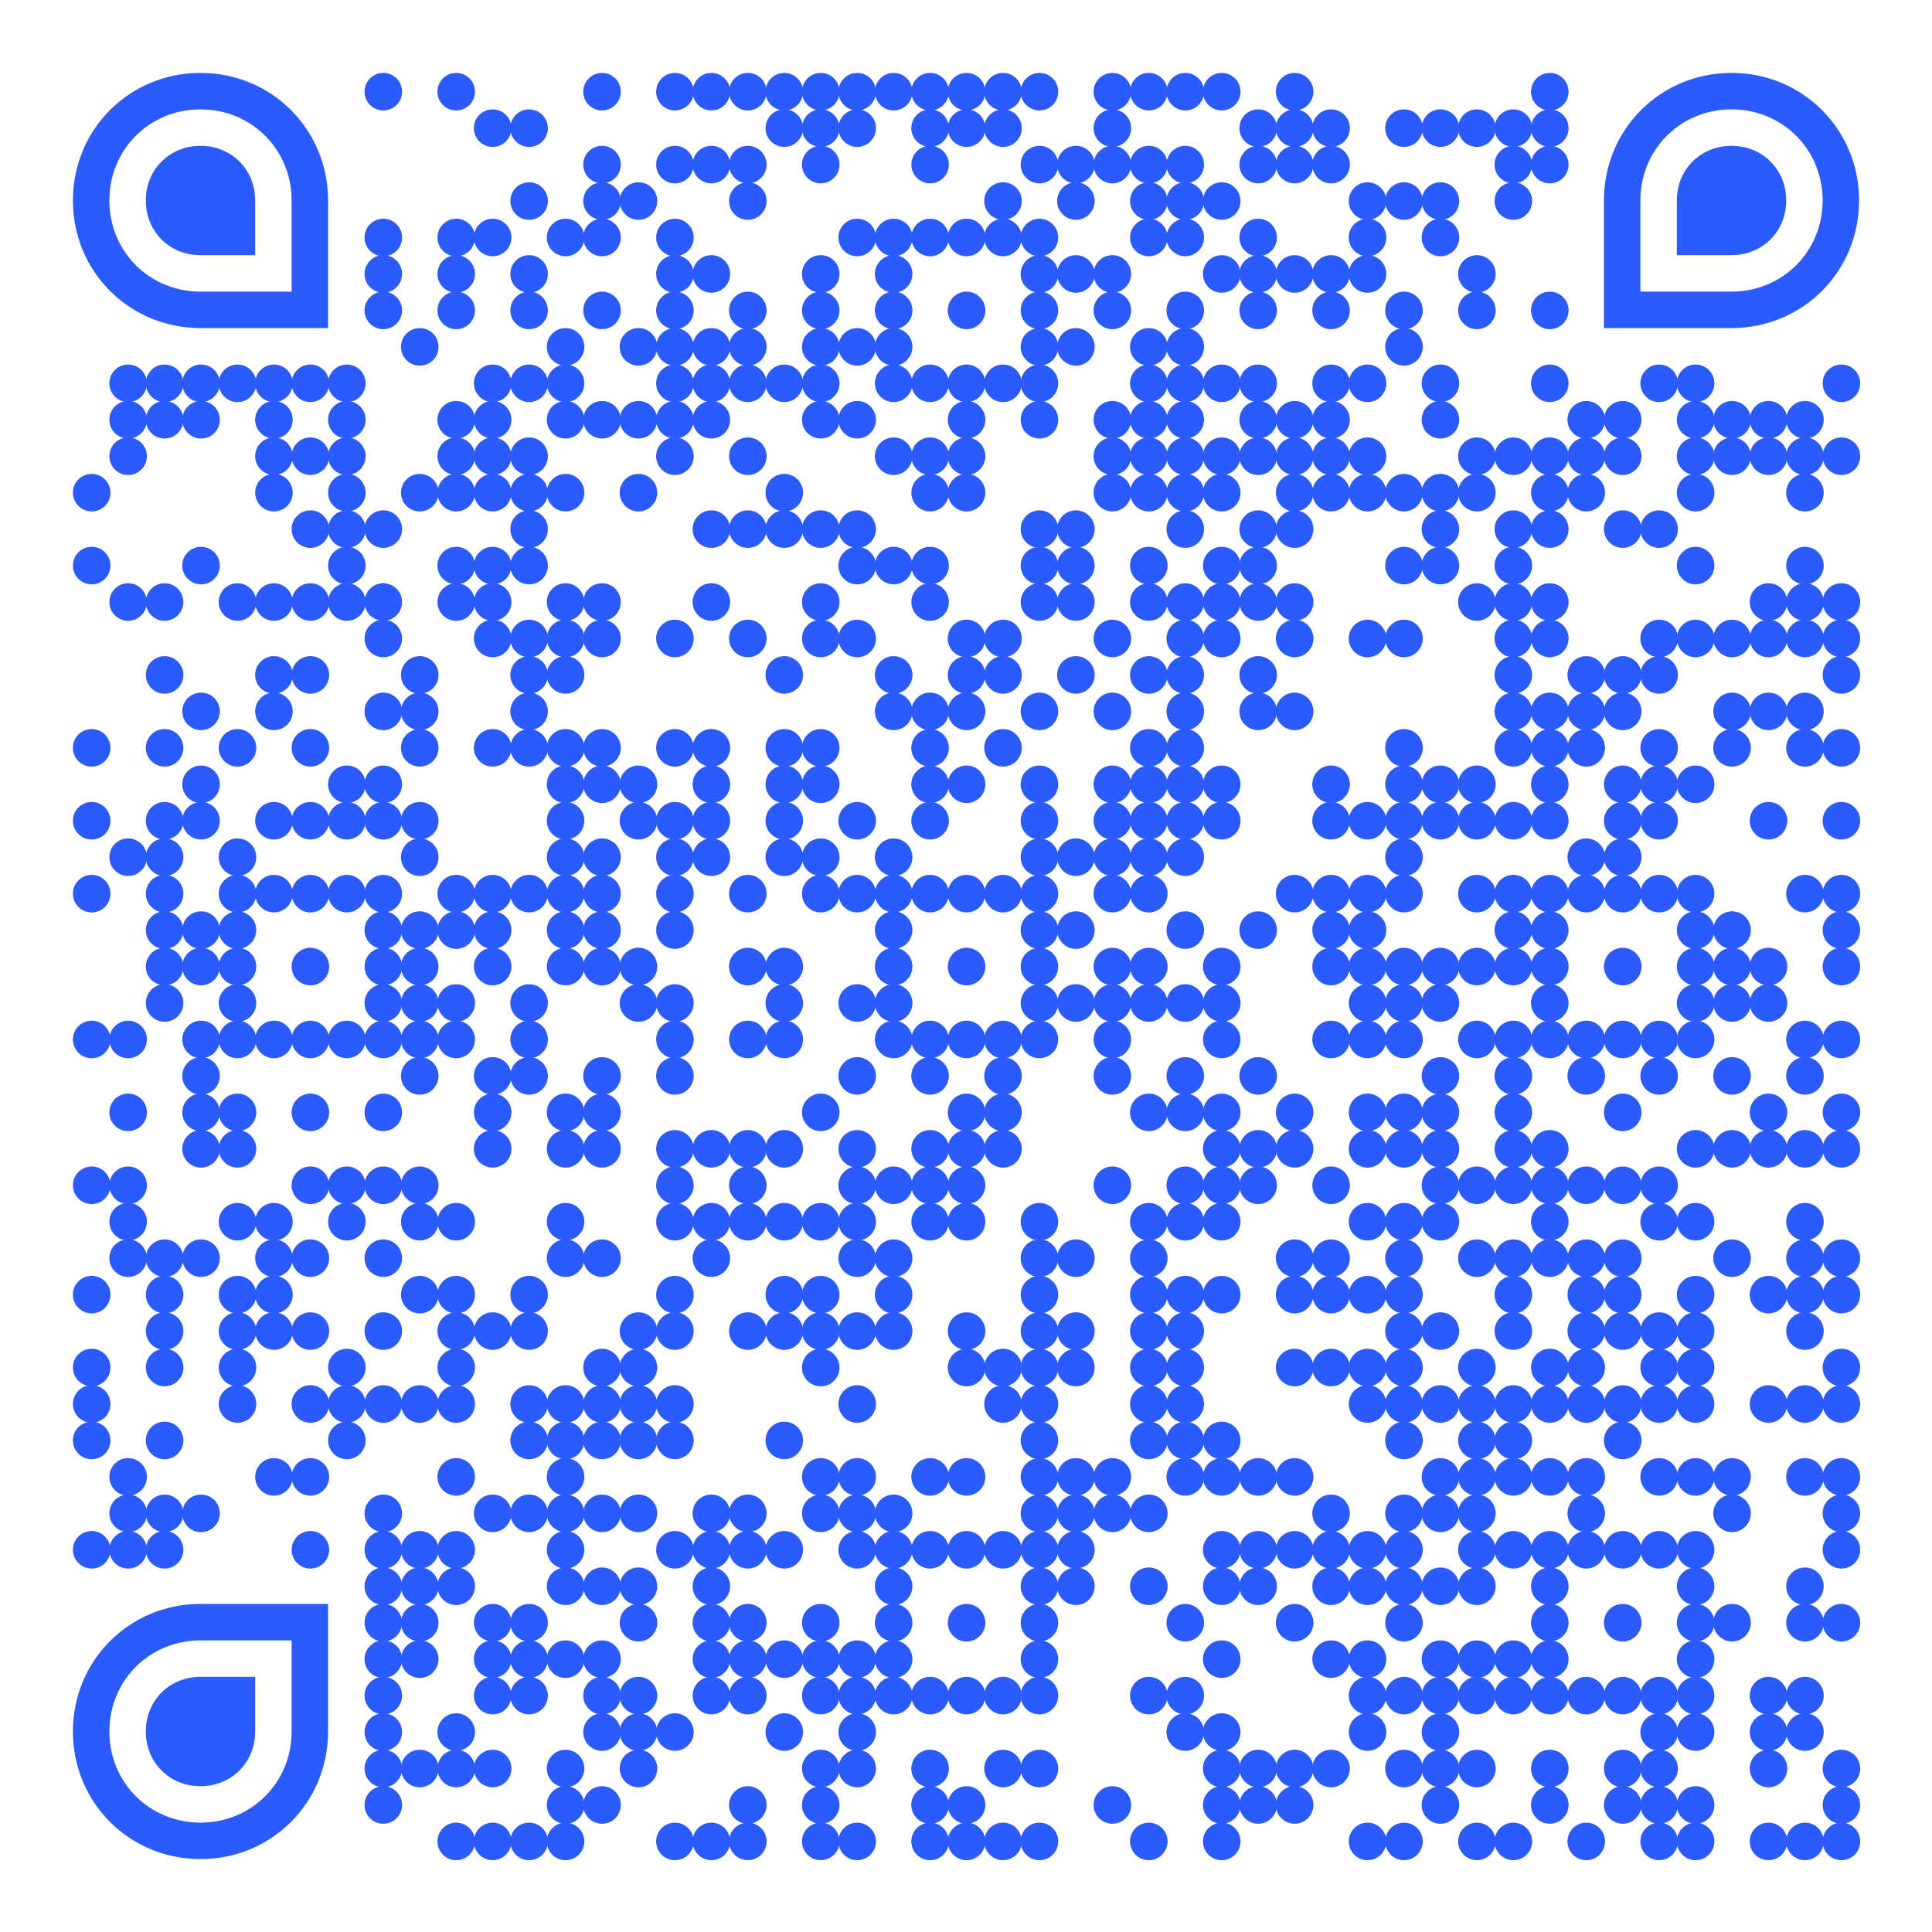 <?xml version="1.0" encoding="utf-8"?>
<svg xmlns="http://www.w3.org/2000/svg" xmlns:xlink="http://www.w3.org/1999/xlink" xml:space="preserve" width="1007" height="1007" viewBox="0 0 1007 1007"><rect width="1007" height="1007" fill="#ffffff" x="0" y="0"/><g fill="#2b5afd">
<g transform="translate(190,38) scale(3.262)"><circle cx="3" cy="3" r="3"/></g>
<g transform="translate(228,38) scale(3.262)"><circle cx="3" cy="3" r="3"/></g>
<g transform="translate(304,38) scale(3.262)"><circle cx="3" cy="3" r="3"/></g>
<g transform="translate(342,38) scale(3.262)"><circle cx="3" cy="3" r="3"/></g>
<g transform="translate(361,38) scale(3.262)"><circle cx="3" cy="3" r="3"/></g>
<g transform="translate(380,38) scale(3.262)"><circle cx="3" cy="3" r="3"/></g>
<g transform="translate(399,38) scale(3.262)"><circle cx="3" cy="3" r="3"/></g>
<g transform="translate(418,38) scale(3.262)"><circle cx="3" cy="3" r="3"/></g>
<g transform="translate(437,38) scale(3.262)"><circle cx="3" cy="3" r="3"/></g>
<g transform="translate(456,38) scale(3.262)"><circle cx="3" cy="3" r="3"/></g>
<g transform="translate(475,38) scale(3.262)"><circle cx="3" cy="3" r="3"/></g>
<g transform="translate(494,38) scale(3.262)"><circle cx="3" cy="3" r="3"/></g>
<g transform="translate(513,38) scale(3.262)"><circle cx="3" cy="3" r="3"/></g>
<g transform="translate(532,38) scale(3.262)"><circle cx="3" cy="3" r="3"/></g>
<g transform="translate(570,38) scale(3.262)"><circle cx="3" cy="3" r="3"/></g>
<g transform="translate(589,38) scale(3.262)"><circle cx="3" cy="3" r="3"/></g>
<g transform="translate(608,38) scale(3.262)"><circle cx="3" cy="3" r="3"/></g>
<g transform="translate(627,38) scale(3.262)"><circle cx="3" cy="3" r="3"/></g>
<g transform="translate(665,38) scale(3.262)"><circle cx="3" cy="3" r="3"/></g>
<g transform="translate(798,38) scale(3.262)"><circle cx="3" cy="3" r="3"/></g>
<g transform="translate(247,57) scale(3.262)"><circle cx="3" cy="3" r="3"/></g>
<g transform="translate(266,57) scale(3.262)"><circle cx="3" cy="3" r="3"/></g>
<g transform="translate(399,57) scale(3.262)"><circle cx="3" cy="3" r="3"/></g>
<g transform="translate(418,57) scale(3.262)"><circle cx="3" cy="3" r="3"/></g>
<g transform="translate(437,57) scale(3.262)"><circle cx="3" cy="3" r="3"/></g>
<g transform="translate(475,57) scale(3.262)"><circle cx="3" cy="3" r="3"/></g>
<g transform="translate(494,57) scale(3.262)"><circle cx="3" cy="3" r="3"/></g>
<g transform="translate(513,57) scale(3.262)"><circle cx="3" cy="3" r="3"/></g>
<g transform="translate(570,57) scale(3.262)"><circle cx="3" cy="3" r="3"/></g>
<g transform="translate(646,57) scale(3.262)"><circle cx="3" cy="3" r="3"/></g>
<g transform="translate(665,57) scale(3.262)"><circle cx="3" cy="3" r="3"/></g>
<g transform="translate(684,57) scale(3.262)"><circle cx="3" cy="3" r="3"/></g>
<g transform="translate(722,57) scale(3.262)"><circle cx="3" cy="3" r="3"/></g>
<g transform="translate(741,57) scale(3.262)"><circle cx="3" cy="3" r="3"/></g>
<g transform="translate(760,57) scale(3.262)"><circle cx="3" cy="3" r="3"/></g>
<g transform="translate(779,57) scale(3.262)"><circle cx="3" cy="3" r="3"/></g>
<g transform="translate(798,57) scale(3.262)"><circle cx="3" cy="3" r="3"/></g>
<g transform="translate(304,76) scale(3.262)"><circle cx="3" cy="3" r="3"/></g>
<g transform="translate(342,76) scale(3.262)"><circle cx="3" cy="3" r="3"/></g>
<g transform="translate(361,76) scale(3.262)"><circle cx="3" cy="3" r="3"/></g>
<g transform="translate(380,76) scale(3.262)"><circle cx="3" cy="3" r="3"/></g>
<g transform="translate(418,76) scale(3.262)"><circle cx="3" cy="3" r="3"/></g>
<g transform="translate(475,76) scale(3.262)"><circle cx="3" cy="3" r="3"/></g>
<g transform="translate(532,76) scale(3.262)"><circle cx="3" cy="3" r="3"/></g>
<g transform="translate(551,76) scale(3.262)"><circle cx="3" cy="3" r="3"/></g>
<g transform="translate(570,76) scale(3.262)"><circle cx="3" cy="3" r="3"/></g>
<g transform="translate(589,76) scale(3.262)"><circle cx="3" cy="3" r="3"/></g>
<g transform="translate(608,76) scale(3.262)"><circle cx="3" cy="3" r="3"/></g>
<g transform="translate(646,76) scale(3.262)"><circle cx="3" cy="3" r="3"/></g>
<g transform="translate(665,76) scale(3.262)"><circle cx="3" cy="3" r="3"/></g>
<g transform="translate(684,76) scale(3.262)"><circle cx="3" cy="3" r="3"/></g>
<g transform="translate(779,76) scale(3.262)"><circle cx="3" cy="3" r="3"/></g>
<g transform="translate(798,76) scale(3.262)"><circle cx="3" cy="3" r="3"/></g>
<g transform="translate(266,95) scale(3.262)"><circle cx="3" cy="3" r="3"/></g>
<g transform="translate(304,95) scale(3.262)"><circle cx="3" cy="3" r="3"/></g>
<g transform="translate(323,95) scale(3.262)"><circle cx="3" cy="3" r="3"/></g>
<g transform="translate(380,95) scale(3.262)"><circle cx="3" cy="3" r="3"/></g>
<g transform="translate(513,95) scale(3.262)"><circle cx="3" cy="3" r="3"/></g>
<g transform="translate(551,95) scale(3.262)"><circle cx="3" cy="3" r="3"/></g>
<g transform="translate(589,95) scale(3.262)"><circle cx="3" cy="3" r="3"/></g>
<g transform="translate(608,95) scale(3.262)"><circle cx="3" cy="3" r="3"/></g>
<g transform="translate(627,95) scale(3.262)"><circle cx="3" cy="3" r="3"/></g>
<g transform="translate(703,95) scale(3.262)"><circle cx="3" cy="3" r="3"/></g>
<g transform="translate(722,95) scale(3.262)"><circle cx="3" cy="3" r="3"/></g>
<g transform="translate(741,95) scale(3.262)"><circle cx="3" cy="3" r="3"/></g>
<g transform="translate(779,95) scale(3.262)"><circle cx="3" cy="3" r="3"/></g>
<g transform="translate(190,114) scale(3.262)"><circle cx="3" cy="3" r="3"/></g>
<g transform="translate(228,114) scale(3.262)"><circle cx="3" cy="3" r="3"/></g>
<g transform="translate(247,114) scale(3.262)"><circle cx="3" cy="3" r="3"/></g>
<g transform="translate(285,114) scale(3.262)"><circle cx="3" cy="3" r="3"/></g>
<g transform="translate(304,114) scale(3.262)"><circle cx="3" cy="3" r="3"/></g>
<g transform="translate(342,114) scale(3.262)"><circle cx="3" cy="3" r="3"/></g>
<g transform="translate(437,114) scale(3.262)"><circle cx="3" cy="3" r="3"/></g>
<g transform="translate(456,114) scale(3.262)"><circle cx="3" cy="3" r="3"/></g>
<g transform="translate(475,114) scale(3.262)"><circle cx="3" cy="3" r="3"/></g>
<g transform="translate(494,114) scale(3.262)"><circle cx="3" cy="3" r="3"/></g>
<g transform="translate(513,114) scale(3.262)"><circle cx="3" cy="3" r="3"/></g>
<g transform="translate(532,114) scale(3.262)"><circle cx="3" cy="3" r="3"/></g>
<g transform="translate(589,114) scale(3.262)"><circle cx="3" cy="3" r="3"/></g>
<g transform="translate(608,114) scale(3.262)"><circle cx="3" cy="3" r="3"/></g>
<g transform="translate(646,114) scale(3.262)"><circle cx="3" cy="3" r="3"/></g>
<g transform="translate(703,114) scale(3.262)"><circle cx="3" cy="3" r="3"/></g>
<g transform="translate(741,114) scale(3.262)"><circle cx="3" cy="3" r="3"/></g>
<g transform="translate(190,133) scale(3.262)"><circle cx="3" cy="3" r="3"/></g>
<g transform="translate(228,133) scale(3.262)"><circle cx="3" cy="3" r="3"/></g>
<g transform="translate(266,133) scale(3.262)"><circle cx="3" cy="3" r="3"/></g>
<g transform="translate(342,133) scale(3.262)"><circle cx="3" cy="3" r="3"/></g>
<g transform="translate(361,133) scale(3.262)"><circle cx="3" cy="3" r="3"/></g>
<g transform="translate(418,133) scale(3.262)"><circle cx="3" cy="3" r="3"/></g>
<g transform="translate(456,133) scale(3.262)"><circle cx="3" cy="3" r="3"/></g>
<g transform="translate(532,133) scale(3.262)"><circle cx="3" cy="3" r="3"/></g>
<g transform="translate(551,133) scale(3.262)"><circle cx="3" cy="3" r="3"/></g>
<g transform="translate(570,133) scale(3.262)"><circle cx="3" cy="3" r="3"/></g>
<g transform="translate(627,133) scale(3.262)"><circle cx="3" cy="3" r="3"/></g>
<g transform="translate(646,133) scale(3.262)"><circle cx="3" cy="3" r="3"/></g>
<g transform="translate(665,133) scale(3.262)"><circle cx="3" cy="3" r="3"/></g>
<g transform="translate(684,133) scale(3.262)"><circle cx="3" cy="3" r="3"/></g>
<g transform="translate(703,133) scale(3.262)"><circle cx="3" cy="3" r="3"/></g>
<g transform="translate(760,133) scale(3.262)"><circle cx="3" cy="3" r="3"/></g>
<g transform="translate(190,152) scale(3.262)"><circle cx="3" cy="3" r="3"/></g>
<g transform="translate(228,152) scale(3.262)"><circle cx="3" cy="3" r="3"/></g>
<g transform="translate(266,152) scale(3.262)"><circle cx="3" cy="3" r="3"/></g>
<g transform="translate(304,152) scale(3.262)"><circle cx="3" cy="3" r="3"/></g>
<g transform="translate(342,152) scale(3.262)"><circle cx="3" cy="3" r="3"/></g>
<g transform="translate(380,152) scale(3.262)"><circle cx="3" cy="3" r="3"/></g>
<g transform="translate(418,152) scale(3.262)"><circle cx="3" cy="3" r="3"/></g>
<g transform="translate(456,152) scale(3.262)"><circle cx="3" cy="3" r="3"/></g>
<g transform="translate(494,152) scale(3.262)"><circle cx="3" cy="3" r="3"/></g>
<g transform="translate(532,152) scale(3.262)"><circle cx="3" cy="3" r="3"/></g>
<g transform="translate(570,152) scale(3.262)"><circle cx="3" cy="3" r="3"/></g>
<g transform="translate(608,152) scale(3.262)"><circle cx="3" cy="3" r="3"/></g>
<g transform="translate(646,152) scale(3.262)"><circle cx="3" cy="3" r="3"/></g>
<g transform="translate(684,152) scale(3.262)"><circle cx="3" cy="3" r="3"/></g>
<g transform="translate(722,152) scale(3.262)"><circle cx="3" cy="3" r="3"/></g>
<g transform="translate(760,152) scale(3.262)"><circle cx="3" cy="3" r="3"/></g>
<g transform="translate(798,152) scale(3.262)"><circle cx="3" cy="3" r="3"/></g>
<g transform="translate(209,171) scale(3.262)"><circle cx="3" cy="3" r="3"/></g>
<g transform="translate(285,171) scale(3.262)"><circle cx="3" cy="3" r="3"/></g>
<g transform="translate(323,171) scale(3.262)"><circle cx="3" cy="3" r="3"/></g>
<g transform="translate(342,171) scale(3.262)"><circle cx="3" cy="3" r="3"/></g>
<g transform="translate(361,171) scale(3.262)"><circle cx="3" cy="3" r="3"/></g>
<g transform="translate(380,171) scale(3.262)"><circle cx="3" cy="3" r="3"/></g>
<g transform="translate(418,171) scale(3.262)"><circle cx="3" cy="3" r="3"/></g>
<g transform="translate(437,171) scale(3.262)"><circle cx="3" cy="3" r="3"/></g>
<g transform="translate(456,171) scale(3.262)"><circle cx="3" cy="3" r="3"/></g>
<g transform="translate(532,171) scale(3.262)"><circle cx="3" cy="3" r="3"/></g>
<g transform="translate(551,171) scale(3.262)"><circle cx="3" cy="3" r="3"/></g>
<g transform="translate(589,171) scale(3.262)"><circle cx="3" cy="3" r="3"/></g>
<g transform="translate(608,171) scale(3.262)"><circle cx="3" cy="3" r="3"/></g>
<g transform="translate(722,171) scale(3.262)"><circle cx="3" cy="3" r="3"/></g>
<g transform="translate(57,190) scale(3.262)"><circle cx="3" cy="3" r="3"/></g>
<g transform="translate(76,190) scale(3.262)"><circle cx="3" cy="3" r="3"/></g>
<g transform="translate(95,190) scale(3.262)"><circle cx="3" cy="3" r="3"/></g>
<g transform="translate(114,190) scale(3.262)"><circle cx="3" cy="3" r="3"/></g>
<g transform="translate(133,190) scale(3.262)"><circle cx="3" cy="3" r="3"/></g>
<g transform="translate(152,190) scale(3.262)"><circle cx="3" cy="3" r="3"/></g>
<g transform="translate(171,190) scale(3.262)"><circle cx="3" cy="3" r="3"/></g>
<g transform="translate(247,190) scale(3.262)"><circle cx="3" cy="3" r="3"/></g>
<g transform="translate(266,190) scale(3.262)"><circle cx="3" cy="3" r="3"/></g>
<g transform="translate(285,190) scale(3.262)"><circle cx="3" cy="3" r="3"/></g>
<g transform="translate(342,190) scale(3.262)"><circle cx="3" cy="3" r="3"/></g>
<g transform="translate(361,190) scale(3.262)"><circle cx="3" cy="3" r="3"/></g>
<g transform="translate(380,190) scale(3.262)"><circle cx="3" cy="3" r="3"/></g>
<g transform="translate(399,190) scale(3.262)"><circle cx="3" cy="3" r="3"/></g>
<g transform="translate(418,190) scale(3.262)"><circle cx="3" cy="3" r="3"/></g>
<g transform="translate(456,190) scale(3.262)"><circle cx="3" cy="3" r="3"/></g>
<g transform="translate(475,190) scale(3.262)"><circle cx="3" cy="3" r="3"/></g>
<g transform="translate(494,190) scale(3.262)"><circle cx="3" cy="3" r="3"/></g>
<g transform="translate(513,190) scale(3.262)"><circle cx="3" cy="3" r="3"/></g>
<g transform="translate(532,190) scale(3.262)"><circle cx="3" cy="3" r="3"/></g>
<g transform="translate(589,190) scale(3.262)"><circle cx="3" cy="3" r="3"/></g>
<g transform="translate(608,190) scale(3.262)"><circle cx="3" cy="3" r="3"/></g>
<g transform="translate(627,190) scale(3.262)"><circle cx="3" cy="3" r="3"/></g>
<g transform="translate(646,190) scale(3.262)"><circle cx="3" cy="3" r="3"/></g>
<g transform="translate(684,190) scale(3.262)"><circle cx="3" cy="3" r="3"/></g>
<g transform="translate(703,190) scale(3.262)"><circle cx="3" cy="3" r="3"/></g>
<g transform="translate(741,190) scale(3.262)"><circle cx="3" cy="3" r="3"/></g>
<g transform="translate(798,190) scale(3.262)"><circle cx="3" cy="3" r="3"/></g>
<g transform="translate(855,190) scale(3.262)"><circle cx="3" cy="3" r="3"/></g>
<g transform="translate(874,190) scale(3.262)"><circle cx="3" cy="3" r="3"/></g>
<g transform="translate(950,190) scale(3.262)"><circle cx="3" cy="3" r="3"/></g>
<g transform="translate(57,209) scale(3.262)"><circle cx="3" cy="3" r="3"/></g>
<g transform="translate(76,209) scale(3.262)"><circle cx="3" cy="3" r="3"/></g>
<g transform="translate(95,209) scale(3.262)"><circle cx="3" cy="3" r="3"/></g>
<g transform="translate(133,209) scale(3.262)"><circle cx="3" cy="3" r="3"/></g>
<g transform="translate(171,209) scale(3.262)"><circle cx="3" cy="3" r="3"/></g>
<g transform="translate(228,209) scale(3.262)"><circle cx="3" cy="3" r="3"/></g>
<g transform="translate(247,209) scale(3.262)"><circle cx="3" cy="3" r="3"/></g>
<g transform="translate(285,209) scale(3.262)"><circle cx="3" cy="3" r="3"/></g>
<g transform="translate(304,209) scale(3.262)"><circle cx="3" cy="3" r="3"/></g>
<g transform="translate(323,209) scale(3.262)"><circle cx="3" cy="3" r="3"/></g>
<g transform="translate(342,209) scale(3.262)"><circle cx="3" cy="3" r="3"/></g>
<g transform="translate(361,209) scale(3.262)"><circle cx="3" cy="3" r="3"/></g>
<g transform="translate(418,209) scale(3.262)"><circle cx="3" cy="3" r="3"/></g>
<g transform="translate(437,209) scale(3.262)"><circle cx="3" cy="3" r="3"/></g>
<g transform="translate(494,209) scale(3.262)"><circle cx="3" cy="3" r="3"/></g>
<g transform="translate(532,209) scale(3.262)"><circle cx="3" cy="3" r="3"/></g>
<g transform="translate(570,209) scale(3.262)"><circle cx="3" cy="3" r="3"/></g>
<g transform="translate(589,209) scale(3.262)"><circle cx="3" cy="3" r="3"/></g>
<g transform="translate(608,209) scale(3.262)"><circle cx="3" cy="3" r="3"/></g>
<g transform="translate(646,209) scale(3.262)"><circle cx="3" cy="3" r="3"/></g>
<g transform="translate(665,209) scale(3.262)"><circle cx="3" cy="3" r="3"/></g>
<g transform="translate(684,209) scale(3.262)"><circle cx="3" cy="3" r="3"/></g>
<g transform="translate(741,209) scale(3.262)"><circle cx="3" cy="3" r="3"/></g>
<g transform="translate(817,209) scale(3.262)"><circle cx="3" cy="3" r="3"/></g>
<g transform="translate(836,209) scale(3.262)"><circle cx="3" cy="3" r="3"/></g>
<g transform="translate(874,209) scale(3.262)"><circle cx="3" cy="3" r="3"/></g>
<g transform="translate(893,209) scale(3.262)"><circle cx="3" cy="3" r="3"/></g>
<g transform="translate(912,209) scale(3.262)"><circle cx="3" cy="3" r="3"/></g>
<g transform="translate(931,209) scale(3.262)"><circle cx="3" cy="3" r="3"/></g>
<g transform="translate(57,228) scale(3.262)"><circle cx="3" cy="3" r="3"/></g>
<g transform="translate(133,228) scale(3.262)"><circle cx="3" cy="3" r="3"/></g>
<g transform="translate(152,228) scale(3.262)"><circle cx="3" cy="3" r="3"/></g>
<g transform="translate(171,228) scale(3.262)"><circle cx="3" cy="3" r="3"/></g>
<g transform="translate(228,228) scale(3.262)"><circle cx="3" cy="3" r="3"/></g>
<g transform="translate(247,228) scale(3.262)"><circle cx="3" cy="3" r="3"/></g>
<g transform="translate(266,228) scale(3.262)"><circle cx="3" cy="3" r="3"/></g>
<g transform="translate(342,228) scale(3.262)"><circle cx="3" cy="3" r="3"/></g>
<g transform="translate(380,228) scale(3.262)"><circle cx="3" cy="3" r="3"/></g>
<g transform="translate(456,228) scale(3.262)"><circle cx="3" cy="3" r="3"/></g>
<g transform="translate(475,228) scale(3.262)"><circle cx="3" cy="3" r="3"/></g>
<g transform="translate(494,228) scale(3.262)"><circle cx="3" cy="3" r="3"/></g>
<g transform="translate(570,228) scale(3.262)"><circle cx="3" cy="3" r="3"/></g>
<g transform="translate(589,228) scale(3.262)"><circle cx="3" cy="3" r="3"/></g>
<g transform="translate(608,228) scale(3.262)"><circle cx="3" cy="3" r="3"/></g>
<g transform="translate(627,228) scale(3.262)"><circle cx="3" cy="3" r="3"/></g>
<g transform="translate(646,228) scale(3.262)"><circle cx="3" cy="3" r="3"/></g>
<g transform="translate(665,228) scale(3.262)"><circle cx="3" cy="3" r="3"/></g>
<g transform="translate(684,228) scale(3.262)"><circle cx="3" cy="3" r="3"/></g>
<g transform="translate(703,228) scale(3.262)"><circle cx="3" cy="3" r="3"/></g>
<g transform="translate(760,228) scale(3.262)"><circle cx="3" cy="3" r="3"/></g>
<g transform="translate(779,228) scale(3.262)"><circle cx="3" cy="3" r="3"/></g>
<g transform="translate(798,228) scale(3.262)"><circle cx="3" cy="3" r="3"/></g>
<g transform="translate(817,228) scale(3.262)"><circle cx="3" cy="3" r="3"/></g>
<g transform="translate(836,228) scale(3.262)"><circle cx="3" cy="3" r="3"/></g>
<g transform="translate(874,228) scale(3.262)"><circle cx="3" cy="3" r="3"/></g>
<g transform="translate(893,228) scale(3.262)"><circle cx="3" cy="3" r="3"/></g>
<g transform="translate(912,228) scale(3.262)"><circle cx="3" cy="3" r="3"/></g>
<g transform="translate(931,228) scale(3.262)"><circle cx="3" cy="3" r="3"/></g>
<g transform="translate(950,228) scale(3.262)"><circle cx="3" cy="3" r="3"/></g>
<g transform="translate(38,247) scale(3.262)"><circle cx="3" cy="3" r="3"/></g>
<g transform="translate(133,247) scale(3.262)"><circle cx="3" cy="3" r="3"/></g>
<g transform="translate(171,247) scale(3.262)"><circle cx="3" cy="3" r="3"/></g>
<g transform="translate(209,247) scale(3.262)"><circle cx="3" cy="3" r="3"/></g>
<g transform="translate(228,247) scale(3.262)"><circle cx="3" cy="3" r="3"/></g>
<g transform="translate(247,247) scale(3.262)"><circle cx="3" cy="3" r="3"/></g>
<g transform="translate(266,247) scale(3.262)"><circle cx="3" cy="3" r="3"/></g>
<g transform="translate(285,247) scale(3.262)"><circle cx="3" cy="3" r="3"/></g>
<g transform="translate(323,247) scale(3.262)"><circle cx="3" cy="3" r="3"/></g>
<g transform="translate(399,247) scale(3.262)"><circle cx="3" cy="3" r="3"/></g>
<g transform="translate(475,247) scale(3.262)"><circle cx="3" cy="3" r="3"/></g>
<g transform="translate(494,247) scale(3.262)"><circle cx="3" cy="3" r="3"/></g>
<g transform="translate(570,247) scale(3.262)"><circle cx="3" cy="3" r="3"/></g>
<g transform="translate(589,247) scale(3.262)"><circle cx="3" cy="3" r="3"/></g>
<g transform="translate(608,247) scale(3.262)"><circle cx="3" cy="3" r="3"/></g>
<g transform="translate(627,247) scale(3.262)"><circle cx="3" cy="3" r="3"/></g>
<g transform="translate(665,247) scale(3.262)"><circle cx="3" cy="3" r="3"/></g>
<g transform="translate(684,247) scale(3.262)"><circle cx="3" cy="3" r="3"/></g>
<g transform="translate(703,247) scale(3.262)"><circle cx="3" cy="3" r="3"/></g>
<g transform="translate(722,247) scale(3.262)"><circle cx="3" cy="3" r="3"/></g>
<g transform="translate(741,247) scale(3.262)"><circle cx="3" cy="3" r="3"/></g>
<g transform="translate(760,247) scale(3.262)"><circle cx="3" cy="3" r="3"/></g>
<g transform="translate(798,247) scale(3.262)"><circle cx="3" cy="3" r="3"/></g>
<g transform="translate(817,247) scale(3.262)"><circle cx="3" cy="3" r="3"/></g>
<g transform="translate(874,247) scale(3.262)"><circle cx="3" cy="3" r="3"/></g>
<g transform="translate(931,247) scale(3.262)"><circle cx="3" cy="3" r="3"/></g>
<g transform="translate(152,266) scale(3.262)"><circle cx="3" cy="3" r="3"/></g>
<g transform="translate(171,266) scale(3.262)"><circle cx="3" cy="3" r="3"/></g>
<g transform="translate(190,266) scale(3.262)"><circle cx="3" cy="3" r="3"/></g>
<g transform="translate(266,266) scale(3.262)"><circle cx="3" cy="3" r="3"/></g>
<g transform="translate(361,266) scale(3.262)"><circle cx="3" cy="3" r="3"/></g>
<g transform="translate(380,266) scale(3.262)"><circle cx="3" cy="3" r="3"/></g>
<g transform="translate(399,266) scale(3.262)"><circle cx="3" cy="3" r="3"/></g>
<g transform="translate(418,266) scale(3.262)"><circle cx="3" cy="3" r="3"/></g>
<g transform="translate(437,266) scale(3.262)"><circle cx="3" cy="3" r="3"/></g>
<g transform="translate(532,266) scale(3.262)"><circle cx="3" cy="3" r="3"/></g>
<g transform="translate(551,266) scale(3.262)"><circle cx="3" cy="3" r="3"/></g>
<g transform="translate(608,266) scale(3.262)"><circle cx="3" cy="3" r="3"/></g>
<g transform="translate(646,266) scale(3.262)"><circle cx="3" cy="3" r="3"/></g>
<g transform="translate(665,266) scale(3.262)"><circle cx="3" cy="3" r="3"/></g>
<g transform="translate(741,266) scale(3.262)"><circle cx="3" cy="3" r="3"/></g>
<g transform="translate(779,266) scale(3.262)"><circle cx="3" cy="3" r="3"/></g>
<g transform="translate(798,266) scale(3.262)"><circle cx="3" cy="3" r="3"/></g>
<g transform="translate(836,266) scale(3.262)"><circle cx="3" cy="3" r="3"/></g>
<g transform="translate(855,266) scale(3.262)"><circle cx="3" cy="3" r="3"/></g>
<g transform="translate(38,285) scale(3.262)"><circle cx="3" cy="3" r="3"/></g>
<g transform="translate(95,285) scale(3.262)"><circle cx="3" cy="3" r="3"/></g>
<g transform="translate(171,285) scale(3.262)"><circle cx="3" cy="3" r="3"/></g>
<g transform="translate(228,285) scale(3.262)"><circle cx="3" cy="3" r="3"/></g>
<g transform="translate(247,285) scale(3.262)"><circle cx="3" cy="3" r="3"/></g>
<g transform="translate(266,285) scale(3.262)"><circle cx="3" cy="3" r="3"/></g>
<g transform="translate(437,285) scale(3.262)"><circle cx="3" cy="3" r="3"/></g>
<g transform="translate(456,285) scale(3.262)"><circle cx="3" cy="3" r="3"/></g>
<g transform="translate(475,285) scale(3.262)"><circle cx="3" cy="3" r="3"/></g>
<g transform="translate(532,285) scale(3.262)"><circle cx="3" cy="3" r="3"/></g>
<g transform="translate(551,285) scale(3.262)"><circle cx="3" cy="3" r="3"/></g>
<g transform="translate(589,285) scale(3.262)"><circle cx="3" cy="3" r="3"/></g>
<g transform="translate(627,285) scale(3.262)"><circle cx="3" cy="3" r="3"/></g>
<g transform="translate(646,285) scale(3.262)"><circle cx="3" cy="3" r="3"/></g>
<g transform="translate(722,285) scale(3.262)"><circle cx="3" cy="3" r="3"/></g>
<g transform="translate(741,285) scale(3.262)"><circle cx="3" cy="3" r="3"/></g>
<g transform="translate(779,285) scale(3.262)"><circle cx="3" cy="3" r="3"/></g>
<g transform="translate(874,285) scale(3.262)"><circle cx="3" cy="3" r="3"/></g>
<g transform="translate(931,285) scale(3.262)"><circle cx="3" cy="3" r="3"/></g>
<g transform="translate(57,304) scale(3.262)"><circle cx="3" cy="3" r="3"/></g>
<g transform="translate(76,304) scale(3.262)"><circle cx="3" cy="3" r="3"/></g>
<g transform="translate(114,304) scale(3.262)"><circle cx="3" cy="3" r="3"/></g>
<g transform="translate(133,304) scale(3.262)"><circle cx="3" cy="3" r="3"/></g>
<g transform="translate(152,304) scale(3.262)"><circle cx="3" cy="3" r="3"/></g>
<g transform="translate(171,304) scale(3.262)"><circle cx="3" cy="3" r="3"/></g>
<g transform="translate(190,304) scale(3.262)"><circle cx="3" cy="3" r="3"/></g>
<g transform="translate(228,304) scale(3.262)"><circle cx="3" cy="3" r="3"/></g>
<g transform="translate(247,304) scale(3.262)"><circle cx="3" cy="3" r="3"/></g>
<g transform="translate(285,304) scale(3.262)"><circle cx="3" cy="3" r="3"/></g>
<g transform="translate(304,304) scale(3.262)"><circle cx="3" cy="3" r="3"/></g>
<g transform="translate(361,304) scale(3.262)"><circle cx="3" cy="3" r="3"/></g>
<g transform="translate(418,304) scale(3.262)"><circle cx="3" cy="3" r="3"/></g>
<g transform="translate(475,304) scale(3.262)"><circle cx="3" cy="3" r="3"/></g>
<g transform="translate(532,304) scale(3.262)"><circle cx="3" cy="3" r="3"/></g>
<g transform="translate(551,304) scale(3.262)"><circle cx="3" cy="3" r="3"/></g>
<g transform="translate(589,304) scale(3.262)"><circle cx="3" cy="3" r="3"/></g>
<g transform="translate(608,304) scale(3.262)"><circle cx="3" cy="3" r="3"/></g>
<g transform="translate(627,304) scale(3.262)"><circle cx="3" cy="3" r="3"/></g>
<g transform="translate(646,304) scale(3.262)"><circle cx="3" cy="3" r="3"/></g>
<g transform="translate(665,304) scale(3.262)"><circle cx="3" cy="3" r="3"/></g>
<g transform="translate(760,304) scale(3.262)"><circle cx="3" cy="3" r="3"/></g>
<g transform="translate(779,304) scale(3.262)"><circle cx="3" cy="3" r="3"/></g>
<g transform="translate(798,304) scale(3.262)"><circle cx="3" cy="3" r="3"/></g>
<g transform="translate(912,304) scale(3.262)"><circle cx="3" cy="3" r="3"/></g>
<g transform="translate(931,304) scale(3.262)"><circle cx="3" cy="3" r="3"/></g>
<g transform="translate(950,304) scale(3.262)"><circle cx="3" cy="3" r="3"/></g>
<g transform="translate(190,323) scale(3.262)"><circle cx="3" cy="3" r="3"/></g>
<g transform="translate(247,323) scale(3.262)"><circle cx="3" cy="3" r="3"/></g>
<g transform="translate(266,323) scale(3.262)"><circle cx="3" cy="3" r="3"/></g>
<g transform="translate(285,323) scale(3.262)"><circle cx="3" cy="3" r="3"/></g>
<g transform="translate(304,323) scale(3.262)"><circle cx="3" cy="3" r="3"/></g>
<g transform="translate(342,323) scale(3.262)"><circle cx="3" cy="3" r="3"/></g>
<g transform="translate(380,323) scale(3.262)"><circle cx="3" cy="3" r="3"/></g>
<g transform="translate(418,323) scale(3.262)"><circle cx="3" cy="3" r="3"/></g>
<g transform="translate(437,323) scale(3.262)"><circle cx="3" cy="3" r="3"/></g>
<g transform="translate(494,323) scale(3.262)"><circle cx="3" cy="3" r="3"/></g>
<g transform="translate(513,323) scale(3.262)"><circle cx="3" cy="3" r="3"/></g>
<g transform="translate(570,323) scale(3.262)"><circle cx="3" cy="3" r="3"/></g>
<g transform="translate(608,323) scale(3.262)"><circle cx="3" cy="3" r="3"/></g>
<g transform="translate(627,323) scale(3.262)"><circle cx="3" cy="3" r="3"/></g>
<g transform="translate(665,323) scale(3.262)"><circle cx="3" cy="3" r="3"/></g>
<g transform="translate(703,323) scale(3.262)"><circle cx="3" cy="3" r="3"/></g>
<g transform="translate(722,323) scale(3.262)"><circle cx="3" cy="3" r="3"/></g>
<g transform="translate(779,323) scale(3.262)"><circle cx="3" cy="3" r="3"/></g>
<g transform="translate(798,323) scale(3.262)"><circle cx="3" cy="3" r="3"/></g>
<g transform="translate(855,323) scale(3.262)"><circle cx="3" cy="3" r="3"/></g>
<g transform="translate(874,323) scale(3.262)"><circle cx="3" cy="3" r="3"/></g>
<g transform="translate(893,323) scale(3.262)"><circle cx="3" cy="3" r="3"/></g>
<g transform="translate(912,323) scale(3.262)"><circle cx="3" cy="3" r="3"/></g>
<g transform="translate(931,323) scale(3.262)"><circle cx="3" cy="3" r="3"/></g>
<g transform="translate(950,323) scale(3.262)"><circle cx="3" cy="3" r="3"/></g>
<g transform="translate(76,342) scale(3.262)"><circle cx="3" cy="3" r="3"/></g>
<g transform="translate(133,342) scale(3.262)"><circle cx="3" cy="3" r="3"/></g>
<g transform="translate(152,342) scale(3.262)"><circle cx="3" cy="3" r="3"/></g>
<g transform="translate(209,342) scale(3.262)"><circle cx="3" cy="3" r="3"/></g>
<g transform="translate(266,342) scale(3.262)"><circle cx="3" cy="3" r="3"/></g>
<g transform="translate(285,342) scale(3.262)"><circle cx="3" cy="3" r="3"/></g>
<g transform="translate(399,342) scale(3.262)"><circle cx="3" cy="3" r="3"/></g>
<g transform="translate(456,342) scale(3.262)"><circle cx="3" cy="3" r="3"/></g>
<g transform="translate(494,342) scale(3.262)"><circle cx="3" cy="3" r="3"/></g>
<g transform="translate(513,342) scale(3.262)"><circle cx="3" cy="3" r="3"/></g>
<g transform="translate(551,342) scale(3.262)"><circle cx="3" cy="3" r="3"/></g>
<g transform="translate(589,342) scale(3.262)"><circle cx="3" cy="3" r="3"/></g>
<g transform="translate(608,342) scale(3.262)"><circle cx="3" cy="3" r="3"/></g>
<g transform="translate(646,342) scale(3.262)"><circle cx="3" cy="3" r="3"/></g>
<g transform="translate(779,342) scale(3.262)"><circle cx="3" cy="3" r="3"/></g>
<g transform="translate(817,342) scale(3.262)"><circle cx="3" cy="3" r="3"/></g>
<g transform="translate(836,342) scale(3.262)"><circle cx="3" cy="3" r="3"/></g>
<g transform="translate(855,342) scale(3.262)"><circle cx="3" cy="3" r="3"/></g>
<g transform="translate(950,342) scale(3.262)"><circle cx="3" cy="3" r="3"/></g>
<g transform="translate(95,361) scale(3.262)"><circle cx="3" cy="3" r="3"/></g>
<g transform="translate(133,361) scale(3.262)"><circle cx="3" cy="3" r="3"/></g>
<g transform="translate(190,361) scale(3.262)"><circle cx="3" cy="3" r="3"/></g>
<g transform="translate(209,361) scale(3.262)"><circle cx="3" cy="3" r="3"/></g>
<g transform="translate(266,361) scale(3.262)"><circle cx="3" cy="3" r="3"/></g>
<g transform="translate(456,361) scale(3.262)"><circle cx="3" cy="3" r="3"/></g>
<g transform="translate(475,361) scale(3.262)"><circle cx="3" cy="3" r="3"/></g>
<g transform="translate(494,361) scale(3.262)"><circle cx="3" cy="3" r="3"/></g>
<g transform="translate(532,361) scale(3.262)"><circle cx="3" cy="3" r="3"/></g>
<g transform="translate(570,361) scale(3.262)"><circle cx="3" cy="3" r="3"/></g>
<g transform="translate(608,361) scale(3.262)"><circle cx="3" cy="3" r="3"/></g>
<g transform="translate(646,361) scale(3.262)"><circle cx="3" cy="3" r="3"/></g>
<g transform="translate(665,361) scale(3.262)"><circle cx="3" cy="3" r="3"/></g>
<g transform="translate(779,361) scale(3.262)"><circle cx="3" cy="3" r="3"/></g>
<g transform="translate(798,361) scale(3.262)"><circle cx="3" cy="3" r="3"/></g>
<g transform="translate(817,361) scale(3.262)"><circle cx="3" cy="3" r="3"/></g>
<g transform="translate(836,361) scale(3.262)"><circle cx="3" cy="3" r="3"/></g>
<g transform="translate(893,361) scale(3.262)"><circle cx="3" cy="3" r="3"/></g>
<g transform="translate(912,361) scale(3.262)"><circle cx="3" cy="3" r="3"/></g>
<g transform="translate(931,361) scale(3.262)"><circle cx="3" cy="3" r="3"/></g>
<g transform="translate(38,380) scale(3.262)"><circle cx="3" cy="3" r="3"/></g>
<g transform="translate(76,380) scale(3.262)"><circle cx="3" cy="3" r="3"/></g>
<g transform="translate(114,380) scale(3.262)"><circle cx="3" cy="3" r="3"/></g>
<g transform="translate(152,380) scale(3.262)"><circle cx="3" cy="3" r="3"/></g>
<g transform="translate(209,380) scale(3.262)"><circle cx="3" cy="3" r="3"/></g>
<g transform="translate(247,380) scale(3.262)"><circle cx="3" cy="3" r="3"/></g>
<g transform="translate(266,380) scale(3.262)"><circle cx="3" cy="3" r="3"/></g>
<g transform="translate(285,380) scale(3.262)"><circle cx="3" cy="3" r="3"/></g>
<g transform="translate(304,380) scale(3.262)"><circle cx="3" cy="3" r="3"/></g>
<g transform="translate(342,380) scale(3.262)"><circle cx="3" cy="3" r="3"/></g>
<g transform="translate(361,380) scale(3.262)"><circle cx="3" cy="3" r="3"/></g>
<g transform="translate(399,380) scale(3.262)"><circle cx="3" cy="3" r="3"/></g>
<g transform="translate(418,380) scale(3.262)"><circle cx="3" cy="3" r="3"/></g>
<g transform="translate(475,380) scale(3.262)"><circle cx="3" cy="3" r="3"/></g>
<g transform="translate(513,380) scale(3.262)"><circle cx="3" cy="3" r="3"/></g>
<g transform="translate(589,380) scale(3.262)"><circle cx="3" cy="3" r="3"/></g>
<g transform="translate(608,380) scale(3.262)"><circle cx="3" cy="3" r="3"/></g>
<g transform="translate(722,380) scale(3.262)"><circle cx="3" cy="3" r="3"/></g>
<g transform="translate(779,380) scale(3.262)"><circle cx="3" cy="3" r="3"/></g>
<g transform="translate(798,380) scale(3.262)"><circle cx="3" cy="3" r="3"/></g>
<g transform="translate(817,380) scale(3.262)"><circle cx="3" cy="3" r="3"/></g>
<g transform="translate(855,380) scale(3.262)"><circle cx="3" cy="3" r="3"/></g>
<g transform="translate(893,380) scale(3.262)"><circle cx="3" cy="3" r="3"/></g>
<g transform="translate(931,380) scale(3.262)"><circle cx="3" cy="3" r="3"/></g>
<g transform="translate(950,380) scale(3.262)"><circle cx="3" cy="3" r="3"/></g>
<g transform="translate(95,399) scale(3.262)"><circle cx="3" cy="3" r="3"/></g>
<g transform="translate(171,399) scale(3.262)"><circle cx="3" cy="3" r="3"/></g>
<g transform="translate(190,399) scale(3.262)"><circle cx="3" cy="3" r="3"/></g>
<g transform="translate(285,399) scale(3.262)"><circle cx="3" cy="3" r="3"/></g>
<g transform="translate(304,399) scale(3.262)"><circle cx="3" cy="3" r="3"/></g>
<g transform="translate(323,399) scale(3.262)"><circle cx="3" cy="3" r="3"/></g>
<g transform="translate(361,399) scale(3.262)"><circle cx="3" cy="3" r="3"/></g>
<g transform="translate(399,399) scale(3.262)"><circle cx="3" cy="3" r="3"/></g>
<g transform="translate(418,399) scale(3.262)"><circle cx="3" cy="3" r="3"/></g>
<g transform="translate(475,399) scale(3.262)"><circle cx="3" cy="3" r="3"/></g>
<g transform="translate(494,399) scale(3.262)"><circle cx="3" cy="3" r="3"/></g>
<g transform="translate(532,399) scale(3.262)"><circle cx="3" cy="3" r="3"/></g>
<g transform="translate(570,399) scale(3.262)"><circle cx="3" cy="3" r="3"/></g>
<g transform="translate(589,399) scale(3.262)"><circle cx="3" cy="3" r="3"/></g>
<g transform="translate(608,399) scale(3.262)"><circle cx="3" cy="3" r="3"/></g>
<g transform="translate(627,399) scale(3.262)"><circle cx="3" cy="3" r="3"/></g>
<g transform="translate(684,399) scale(3.262)"><circle cx="3" cy="3" r="3"/></g>
<g transform="translate(722,399) scale(3.262)"><circle cx="3" cy="3" r="3"/></g>
<g transform="translate(741,399) scale(3.262)"><circle cx="3" cy="3" r="3"/></g>
<g transform="translate(760,399) scale(3.262)"><circle cx="3" cy="3" r="3"/></g>
<g transform="translate(798,399) scale(3.262)"><circle cx="3" cy="3" r="3"/></g>
<g transform="translate(836,399) scale(3.262)"><circle cx="3" cy="3" r="3"/></g>
<g transform="translate(855,399) scale(3.262)"><circle cx="3" cy="3" r="3"/></g>
<g transform="translate(874,399) scale(3.262)"><circle cx="3" cy="3" r="3"/></g>
<g transform="translate(38,418) scale(3.262)"><circle cx="3" cy="3" r="3"/></g>
<g transform="translate(76,418) scale(3.262)"><circle cx="3" cy="3" r="3"/></g>
<g transform="translate(95,418) scale(3.262)"><circle cx="3" cy="3" r="3"/></g>
<g transform="translate(133,418) scale(3.262)"><circle cx="3" cy="3" r="3"/></g>
<g transform="translate(152,418) scale(3.262)"><circle cx="3" cy="3" r="3"/></g>
<g transform="translate(171,418) scale(3.262)"><circle cx="3" cy="3" r="3"/></g>
<g transform="translate(190,418) scale(3.262)"><circle cx="3" cy="3" r="3"/></g>
<g transform="translate(209,418) scale(3.262)"><circle cx="3" cy="3" r="3"/></g>
<g transform="translate(285,418) scale(3.262)"><circle cx="3" cy="3" r="3"/></g>
<g transform="translate(323,418) scale(3.262)"><circle cx="3" cy="3" r="3"/></g>
<g transform="translate(342,418) scale(3.262)"><circle cx="3" cy="3" r="3"/></g>
<g transform="translate(361,418) scale(3.262)"><circle cx="3" cy="3" r="3"/></g>
<g transform="translate(399,418) scale(3.262)"><circle cx="3" cy="3" r="3"/></g>
<g transform="translate(437,418) scale(3.262)"><circle cx="3" cy="3" r="3"/></g>
<g transform="translate(475,418) scale(3.262)"><circle cx="3" cy="3" r="3"/></g>
<g transform="translate(532,418) scale(3.262)"><circle cx="3" cy="3" r="3"/></g>
<g transform="translate(570,418) scale(3.262)"><circle cx="3" cy="3" r="3"/></g>
<g transform="translate(589,418) scale(3.262)"><circle cx="3" cy="3" r="3"/></g>
<g transform="translate(608,418) scale(3.262)"><circle cx="3" cy="3" r="3"/></g>
<g transform="translate(627,418) scale(3.262)"><circle cx="3" cy="3" r="3"/></g>
<g transform="translate(684,418) scale(3.262)"><circle cx="3" cy="3" r="3"/></g>
<g transform="translate(703,418) scale(3.262)"><circle cx="3" cy="3" r="3"/></g>
<g transform="translate(722,418) scale(3.262)"><circle cx="3" cy="3" r="3"/></g>
<g transform="translate(741,418) scale(3.262)"><circle cx="3" cy="3" r="3"/></g>
<g transform="translate(760,418) scale(3.262)"><circle cx="3" cy="3" r="3"/></g>
<g transform="translate(779,418) scale(3.262)"><circle cx="3" cy="3" r="3"/></g>
<g transform="translate(798,418) scale(3.262)"><circle cx="3" cy="3" r="3"/></g>
<g transform="translate(836,418) scale(3.262)"><circle cx="3" cy="3" r="3"/></g>
<g transform="translate(855,418) scale(3.262)"><circle cx="3" cy="3" r="3"/></g>
<g transform="translate(912,418) scale(3.262)"><circle cx="3" cy="3" r="3"/></g>
<g transform="translate(950,418) scale(3.262)"><circle cx="3" cy="3" r="3"/></g>
<g transform="translate(57,437) scale(3.262)"><circle cx="3" cy="3" r="3"/></g>
<g transform="translate(76,437) scale(3.262)"><circle cx="3" cy="3" r="3"/></g>
<g transform="translate(114,437) scale(3.262)"><circle cx="3" cy="3" r="3"/></g>
<g transform="translate(209,437) scale(3.262)"><circle cx="3" cy="3" r="3"/></g>
<g transform="translate(285,437) scale(3.262)"><circle cx="3" cy="3" r="3"/></g>
<g transform="translate(304,437) scale(3.262)"><circle cx="3" cy="3" r="3"/></g>
<g transform="translate(342,437) scale(3.262)"><circle cx="3" cy="3" r="3"/></g>
<g transform="translate(361,437) scale(3.262)"><circle cx="3" cy="3" r="3"/></g>
<g transform="translate(399,437) scale(3.262)"><circle cx="3" cy="3" r="3"/></g>
<g transform="translate(418,437) scale(3.262)"><circle cx="3" cy="3" r="3"/></g>
<g transform="translate(456,437) scale(3.262)"><circle cx="3" cy="3" r="3"/></g>
<g transform="translate(532,437) scale(3.262)"><circle cx="3" cy="3" r="3"/></g>
<g transform="translate(551,437) scale(3.262)"><circle cx="3" cy="3" r="3"/></g>
<g transform="translate(570,437) scale(3.262)"><circle cx="3" cy="3" r="3"/></g>
<g transform="translate(589,437) scale(3.262)"><circle cx="3" cy="3" r="3"/></g>
<g transform="translate(608,437) scale(3.262)"><circle cx="3" cy="3" r="3"/></g>
<g transform="translate(722,437) scale(3.262)"><circle cx="3" cy="3" r="3"/></g>
<g transform="translate(817,437) scale(3.262)"><circle cx="3" cy="3" r="3"/></g>
<g transform="translate(836,437) scale(3.262)"><circle cx="3" cy="3" r="3"/></g>
<g transform="translate(38,456) scale(3.262)"><circle cx="3" cy="3" r="3"/></g>
<g transform="translate(76,456) scale(3.262)"><circle cx="3" cy="3" r="3"/></g>
<g transform="translate(114,456) scale(3.262)"><circle cx="3" cy="3" r="3"/></g>
<g transform="translate(133,456) scale(3.262)"><circle cx="3" cy="3" r="3"/></g>
<g transform="translate(152,456) scale(3.262)"><circle cx="3" cy="3" r="3"/></g>
<g transform="translate(171,456) scale(3.262)"><circle cx="3" cy="3" r="3"/></g>
<g transform="translate(190,456) scale(3.262)"><circle cx="3" cy="3" r="3"/></g>
<g transform="translate(228,456) scale(3.262)"><circle cx="3" cy="3" r="3"/></g>
<g transform="translate(247,456) scale(3.262)"><circle cx="3" cy="3" r="3"/></g>
<g transform="translate(266,456) scale(3.262)"><circle cx="3" cy="3" r="3"/></g>
<g transform="translate(285,456) scale(3.262)"><circle cx="3" cy="3" r="3"/></g>
<g transform="translate(304,456) scale(3.262)"><circle cx="3" cy="3" r="3"/></g>
<g transform="translate(342,456) scale(3.262)"><circle cx="3" cy="3" r="3"/></g>
<g transform="translate(380,456) scale(3.262)"><circle cx="3" cy="3" r="3"/></g>
<g transform="translate(418,456) scale(3.262)"><circle cx="3" cy="3" r="3"/></g>
<g transform="translate(437,456) scale(3.262)"><circle cx="3" cy="3" r="3"/></g>
<g transform="translate(456,456) scale(3.262)"><circle cx="3" cy="3" r="3"/></g>
<g transform="translate(475,456) scale(3.262)"><circle cx="3" cy="3" r="3"/></g>
<g transform="translate(494,456) scale(3.262)"><circle cx="3" cy="3" r="3"/></g>
<g transform="translate(513,456) scale(3.262)"><circle cx="3" cy="3" r="3"/></g>
<g transform="translate(532,456) scale(3.262)"><circle cx="3" cy="3" r="3"/></g>
<g transform="translate(570,456) scale(3.262)"><circle cx="3" cy="3" r="3"/></g>
<g transform="translate(589,456) scale(3.262)"><circle cx="3" cy="3" r="3"/></g>
<g transform="translate(665,456) scale(3.262)"><circle cx="3" cy="3" r="3"/></g>
<g transform="translate(684,456) scale(3.262)"><circle cx="3" cy="3" r="3"/></g>
<g transform="translate(703,456) scale(3.262)"><circle cx="3" cy="3" r="3"/></g>
<g transform="translate(722,456) scale(3.262)"><circle cx="3" cy="3" r="3"/></g>
<g transform="translate(760,456) scale(3.262)"><circle cx="3" cy="3" r="3"/></g>
<g transform="translate(779,456) scale(3.262)"><circle cx="3" cy="3" r="3"/></g>
<g transform="translate(798,456) scale(3.262)"><circle cx="3" cy="3" r="3"/></g>
<g transform="translate(817,456) scale(3.262)"><circle cx="3" cy="3" r="3"/></g>
<g transform="translate(836,456) scale(3.262)"><circle cx="3" cy="3" r="3"/></g>
<g transform="translate(855,456) scale(3.262)"><circle cx="3" cy="3" r="3"/></g>
<g transform="translate(874,456) scale(3.262)"><circle cx="3" cy="3" r="3"/></g>
<g transform="translate(931,456) scale(3.262)"><circle cx="3" cy="3" r="3"/></g>
<g transform="translate(950,456) scale(3.262)"><circle cx="3" cy="3" r="3"/></g>
<g transform="translate(76,475) scale(3.262)"><circle cx="3" cy="3" r="3"/></g>
<g transform="translate(95,475) scale(3.262)"><circle cx="3" cy="3" r="3"/></g>
<g transform="translate(114,475) scale(3.262)"><circle cx="3" cy="3" r="3"/></g>
<g transform="translate(190,475) scale(3.262)"><circle cx="3" cy="3" r="3"/></g>
<g transform="translate(209,475) scale(3.262)"><circle cx="3" cy="3" r="3"/></g>
<g transform="translate(228,475) scale(3.262)"><circle cx="3" cy="3" r="3"/></g>
<g transform="translate(247,475) scale(3.262)"><circle cx="3" cy="3" r="3"/></g>
<g transform="translate(285,475) scale(3.262)"><circle cx="3" cy="3" r="3"/></g>
<g transform="translate(304,475) scale(3.262)"><circle cx="3" cy="3" r="3"/></g>
<g transform="translate(342,475) scale(3.262)"><circle cx="3" cy="3" r="3"/></g>
<g transform="translate(456,475) scale(3.262)"><circle cx="3" cy="3" r="3"/></g>
<g transform="translate(532,475) scale(3.262)"><circle cx="3" cy="3" r="3"/></g>
<g transform="translate(551,475) scale(3.262)"><circle cx="3" cy="3" r="3"/></g>
<g transform="translate(608,475) scale(3.262)"><circle cx="3" cy="3" r="3"/></g>
<g transform="translate(646,475) scale(3.262)"><circle cx="3" cy="3" r="3"/></g>
<g transform="translate(684,475) scale(3.262)"><circle cx="3" cy="3" r="3"/></g>
<g transform="translate(703,475) scale(3.262)"><circle cx="3" cy="3" r="3"/></g>
<g transform="translate(779,475) scale(3.262)"><circle cx="3" cy="3" r="3"/></g>
<g transform="translate(798,475) scale(3.262)"><circle cx="3" cy="3" r="3"/></g>
<g transform="translate(874,475) scale(3.262)"><circle cx="3" cy="3" r="3"/></g>
<g transform="translate(893,475) scale(3.262)"><circle cx="3" cy="3" r="3"/></g>
<g transform="translate(950,475) scale(3.262)"><circle cx="3" cy="3" r="3"/></g>
<g transform="translate(76,494) scale(3.262)"><circle cx="3" cy="3" r="3"/></g>
<g transform="translate(95,494) scale(3.262)"><circle cx="3" cy="3" r="3"/></g>
<g transform="translate(114,494) scale(3.262)"><circle cx="3" cy="3" r="3"/></g>
<g transform="translate(152,494) scale(3.262)"><circle cx="3" cy="3" r="3"/></g>
<g transform="translate(190,494) scale(3.262)"><circle cx="3" cy="3" r="3"/></g>
<g transform="translate(209,494) scale(3.262)"><circle cx="3" cy="3" r="3"/></g>
<g transform="translate(247,494) scale(3.262)"><circle cx="3" cy="3" r="3"/></g>
<g transform="translate(285,494) scale(3.262)"><circle cx="3" cy="3" r="3"/></g>
<g transform="translate(304,494) scale(3.262)"><circle cx="3" cy="3" r="3"/></g>
<g transform="translate(323,494) scale(3.262)"><circle cx="3" cy="3" r="3"/></g>
<g transform="translate(380,494) scale(3.262)"><circle cx="3" cy="3" r="3"/></g>
<g transform="translate(399,494) scale(3.262)"><circle cx="3" cy="3" r="3"/></g>
<g transform="translate(456,494) scale(3.262)"><circle cx="3" cy="3" r="3"/></g>
<g transform="translate(494,494) scale(3.262)"><circle cx="3" cy="3" r="3"/></g>
<g transform="translate(532,494) scale(3.262)"><circle cx="3" cy="3" r="3"/></g>
<g transform="translate(570,494) scale(3.262)"><circle cx="3" cy="3" r="3"/></g>
<g transform="translate(589,494) scale(3.262)"><circle cx="3" cy="3" r="3"/></g>
<g transform="translate(627,494) scale(3.262)"><circle cx="3" cy="3" r="3"/></g>
<g transform="translate(684,494) scale(3.262)"><circle cx="3" cy="3" r="3"/></g>
<g transform="translate(703,494) scale(3.262)"><circle cx="3" cy="3" r="3"/></g>
<g transform="translate(722,494) scale(3.262)"><circle cx="3" cy="3" r="3"/></g>
<g transform="translate(741,494) scale(3.262)"><circle cx="3" cy="3" r="3"/></g>
<g transform="translate(760,494) scale(3.262)"><circle cx="3" cy="3" r="3"/></g>
<g transform="translate(779,494) scale(3.262)"><circle cx="3" cy="3" r="3"/></g>
<g transform="translate(798,494) scale(3.262)"><circle cx="3" cy="3" r="3"/></g>
<g transform="translate(836,494) scale(3.262)"><circle cx="3" cy="3" r="3"/></g>
<g transform="translate(874,494) scale(3.262)"><circle cx="3" cy="3" r="3"/></g>
<g transform="translate(893,494) scale(3.262)"><circle cx="3" cy="3" r="3"/></g>
<g transform="translate(912,494) scale(3.262)"><circle cx="3" cy="3" r="3"/></g>
<g transform="translate(950,494) scale(3.262)"><circle cx="3" cy="3" r="3"/></g>
<g transform="translate(76,513) scale(3.262)"><circle cx="3" cy="3" r="3"/></g>
<g transform="translate(114,513) scale(3.262)"><circle cx="3" cy="3" r="3"/></g>
<g transform="translate(190,513) scale(3.262)"><circle cx="3" cy="3" r="3"/></g>
<g transform="translate(209,513) scale(3.262)"><circle cx="3" cy="3" r="3"/></g>
<g transform="translate(228,513) scale(3.262)"><circle cx="3" cy="3" r="3"/></g>
<g transform="translate(266,513) scale(3.262)"><circle cx="3" cy="3" r="3"/></g>
<g transform="translate(323,513) scale(3.262)"><circle cx="3" cy="3" r="3"/></g>
<g transform="translate(342,513) scale(3.262)"><circle cx="3" cy="3" r="3"/></g>
<g transform="translate(399,513) scale(3.262)"><circle cx="3" cy="3" r="3"/></g>
<g transform="translate(437,513) scale(3.262)"><circle cx="3" cy="3" r="3"/></g>
<g transform="translate(456,513) scale(3.262)"><circle cx="3" cy="3" r="3"/></g>
<g transform="translate(532,513) scale(3.262)"><circle cx="3" cy="3" r="3"/></g>
<g transform="translate(551,513) scale(3.262)"><circle cx="3" cy="3" r="3"/></g>
<g transform="translate(570,513) scale(3.262)"><circle cx="3" cy="3" r="3"/></g>
<g transform="translate(589,513) scale(3.262)"><circle cx="3" cy="3" r="3"/></g>
<g transform="translate(608,513) scale(3.262)"><circle cx="3" cy="3" r="3"/></g>
<g transform="translate(627,513) scale(3.262)"><circle cx="3" cy="3" r="3"/></g>
<g transform="translate(703,513) scale(3.262)"><circle cx="3" cy="3" r="3"/></g>
<g transform="translate(722,513) scale(3.262)"><circle cx="3" cy="3" r="3"/></g>
<g transform="translate(741,513) scale(3.262)"><circle cx="3" cy="3" r="3"/></g>
<g transform="translate(798,513) scale(3.262)"><circle cx="3" cy="3" r="3"/></g>
<g transform="translate(874,513) scale(3.262)"><circle cx="3" cy="3" r="3"/></g>
<g transform="translate(893,513) scale(3.262)"><circle cx="3" cy="3" r="3"/></g>
<g transform="translate(912,513) scale(3.262)"><circle cx="3" cy="3" r="3"/></g>
<g transform="translate(38,532) scale(3.262)"><circle cx="3" cy="3" r="3"/></g>
<g transform="translate(57,532) scale(3.262)"><circle cx="3" cy="3" r="3"/></g>
<g transform="translate(95,532) scale(3.262)"><circle cx="3" cy="3" r="3"/></g>
<g transform="translate(114,532) scale(3.262)"><circle cx="3" cy="3" r="3"/></g>
<g transform="translate(133,532) scale(3.262)"><circle cx="3" cy="3" r="3"/></g>
<g transform="translate(152,532) scale(3.262)"><circle cx="3" cy="3" r="3"/></g>
<g transform="translate(171,532) scale(3.262)"><circle cx="3" cy="3" r="3"/></g>
<g transform="translate(190,532) scale(3.262)"><circle cx="3" cy="3" r="3"/></g>
<g transform="translate(209,532) scale(3.262)"><circle cx="3" cy="3" r="3"/></g>
<g transform="translate(228,532) scale(3.262)"><circle cx="3" cy="3" r="3"/></g>
<g transform="translate(266,532) scale(3.262)"><circle cx="3" cy="3" r="3"/></g>
<g transform="translate(342,532) scale(3.262)"><circle cx="3" cy="3" r="3"/></g>
<g transform="translate(380,532) scale(3.262)"><circle cx="3" cy="3" r="3"/></g>
<g transform="translate(399,532) scale(3.262)"><circle cx="3" cy="3" r="3"/></g>
<g transform="translate(456,532) scale(3.262)"><circle cx="3" cy="3" r="3"/></g>
<g transform="translate(475,532) scale(3.262)"><circle cx="3" cy="3" r="3"/></g>
<g transform="translate(494,532) scale(3.262)"><circle cx="3" cy="3" r="3"/></g>
<g transform="translate(513,532) scale(3.262)"><circle cx="3" cy="3" r="3"/></g>
<g transform="translate(532,532) scale(3.262)"><circle cx="3" cy="3" r="3"/></g>
<g transform="translate(570,532) scale(3.262)"><circle cx="3" cy="3" r="3"/></g>
<g transform="translate(627,532) scale(3.262)"><circle cx="3" cy="3" r="3"/></g>
<g transform="translate(684,532) scale(3.262)"><circle cx="3" cy="3" r="3"/></g>
<g transform="translate(703,532) scale(3.262)"><circle cx="3" cy="3" r="3"/></g>
<g transform="translate(722,532) scale(3.262)"><circle cx="3" cy="3" r="3"/></g>
<g transform="translate(760,532) scale(3.262)"><circle cx="3" cy="3" r="3"/></g>
<g transform="translate(779,532) scale(3.262)"><circle cx="3" cy="3" r="3"/></g>
<g transform="translate(798,532) scale(3.262)"><circle cx="3" cy="3" r="3"/></g>
<g transform="translate(817,532) scale(3.262)"><circle cx="3" cy="3" r="3"/></g>
<g transform="translate(836,532) scale(3.262)"><circle cx="3" cy="3" r="3"/></g>
<g transform="translate(855,532) scale(3.262)"><circle cx="3" cy="3" r="3"/></g>
<g transform="translate(874,532) scale(3.262)"><circle cx="3" cy="3" r="3"/></g>
<g transform="translate(931,532) scale(3.262)"><circle cx="3" cy="3" r="3"/></g>
<g transform="translate(950,532) scale(3.262)"><circle cx="3" cy="3" r="3"/></g>
<g transform="translate(95,551) scale(3.262)"><circle cx="3" cy="3" r="3"/></g>
<g transform="translate(209,551) scale(3.262)"><circle cx="3" cy="3" r="3"/></g>
<g transform="translate(247,551) scale(3.262)"><circle cx="3" cy="3" r="3"/></g>
<g transform="translate(266,551) scale(3.262)"><circle cx="3" cy="3" r="3"/></g>
<g transform="translate(304,551) scale(3.262)"><circle cx="3" cy="3" r="3"/></g>
<g transform="translate(342,551) scale(3.262)"><circle cx="3" cy="3" r="3"/></g>
<g transform="translate(437,551) scale(3.262)"><circle cx="3" cy="3" r="3"/></g>
<g transform="translate(475,551) scale(3.262)"><circle cx="3" cy="3" r="3"/></g>
<g transform="translate(513,551) scale(3.262)"><circle cx="3" cy="3" r="3"/></g>
<g transform="translate(570,551) scale(3.262)"><circle cx="3" cy="3" r="3"/></g>
<g transform="translate(608,551) scale(3.262)"><circle cx="3" cy="3" r="3"/></g>
<g transform="translate(646,551) scale(3.262)"><circle cx="3" cy="3" r="3"/></g>
<g transform="translate(741,551) scale(3.262)"><circle cx="3" cy="3" r="3"/></g>
<g transform="translate(779,551) scale(3.262)"><circle cx="3" cy="3" r="3"/></g>
<g transform="translate(817,551) scale(3.262)"><circle cx="3" cy="3" r="3"/></g>
<g transform="translate(855,551) scale(3.262)"><circle cx="3" cy="3" r="3"/></g>
<g transform="translate(893,551) scale(3.262)"><circle cx="3" cy="3" r="3"/></g>
<g transform="translate(931,551) scale(3.262)"><circle cx="3" cy="3" r="3"/></g>
<g transform="translate(57,570) scale(3.262)"><circle cx="3" cy="3" r="3"/></g>
<g transform="translate(95,570) scale(3.262)"><circle cx="3" cy="3" r="3"/></g>
<g transform="translate(114,570) scale(3.262)"><circle cx="3" cy="3" r="3"/></g>
<g transform="translate(152,570) scale(3.262)"><circle cx="3" cy="3" r="3"/></g>
<g transform="translate(190,570) scale(3.262)"><circle cx="3" cy="3" r="3"/></g>
<g transform="translate(247,570) scale(3.262)"><circle cx="3" cy="3" r="3"/></g>
<g transform="translate(285,570) scale(3.262)"><circle cx="3" cy="3" r="3"/></g>
<g transform="translate(304,570) scale(3.262)"><circle cx="3" cy="3" r="3"/></g>
<g transform="translate(418,570) scale(3.262)"><circle cx="3" cy="3" r="3"/></g>
<g transform="translate(494,570) scale(3.262)"><circle cx="3" cy="3" r="3"/></g>
<g transform="translate(513,570) scale(3.262)"><circle cx="3" cy="3" r="3"/></g>
<g transform="translate(589,570) scale(3.262)"><circle cx="3" cy="3" r="3"/></g>
<g transform="translate(608,570) scale(3.262)"><circle cx="3" cy="3" r="3"/></g>
<g transform="translate(627,570) scale(3.262)"><circle cx="3" cy="3" r="3"/></g>
<g transform="translate(665,570) scale(3.262)"><circle cx="3" cy="3" r="3"/></g>
<g transform="translate(703,570) scale(3.262)"><circle cx="3" cy="3" r="3"/></g>
<g transform="translate(722,570) scale(3.262)"><circle cx="3" cy="3" r="3"/></g>
<g transform="translate(741,570) scale(3.262)"><circle cx="3" cy="3" r="3"/></g>
<g transform="translate(779,570) scale(3.262)"><circle cx="3" cy="3" r="3"/></g>
<g transform="translate(836,570) scale(3.262)"><circle cx="3" cy="3" r="3"/></g>
<g transform="translate(912,570) scale(3.262)"><circle cx="3" cy="3" r="3"/></g>
<g transform="translate(950,570) scale(3.262)"><circle cx="3" cy="3" r="3"/></g>
<g transform="translate(95,589) scale(3.262)"><circle cx="3" cy="3" r="3"/></g>
<g transform="translate(114,589) scale(3.262)"><circle cx="3" cy="3" r="3"/></g>
<g transform="translate(247,589) scale(3.262)"><circle cx="3" cy="3" r="3"/></g>
<g transform="translate(285,589) scale(3.262)"><circle cx="3" cy="3" r="3"/></g>
<g transform="translate(304,589) scale(3.262)"><circle cx="3" cy="3" r="3"/></g>
<g transform="translate(342,589) scale(3.262)"><circle cx="3" cy="3" r="3"/></g>
<g transform="translate(361,589) scale(3.262)"><circle cx="3" cy="3" r="3"/></g>
<g transform="translate(380,589) scale(3.262)"><circle cx="3" cy="3" r="3"/></g>
<g transform="translate(399,589) scale(3.262)"><circle cx="3" cy="3" r="3"/></g>
<g transform="translate(437,589) scale(3.262)"><circle cx="3" cy="3" r="3"/></g>
<g transform="translate(475,589) scale(3.262)"><circle cx="3" cy="3" r="3"/></g>
<g transform="translate(494,589) scale(3.262)"><circle cx="3" cy="3" r="3"/></g>
<g transform="translate(513,589) scale(3.262)"><circle cx="3" cy="3" r="3"/></g>
<g transform="translate(627,589) scale(3.262)"><circle cx="3" cy="3" r="3"/></g>
<g transform="translate(646,589) scale(3.262)"><circle cx="3" cy="3" r="3"/></g>
<g transform="translate(665,589) scale(3.262)"><circle cx="3" cy="3" r="3"/></g>
<g transform="translate(703,589) scale(3.262)"><circle cx="3" cy="3" r="3"/></g>
<g transform="translate(722,589) scale(3.262)"><circle cx="3" cy="3" r="3"/></g>
<g transform="translate(741,589) scale(3.262)"><circle cx="3" cy="3" r="3"/></g>
<g transform="translate(779,589) scale(3.262)"><circle cx="3" cy="3" r="3"/></g>
<g transform="translate(798,589) scale(3.262)"><circle cx="3" cy="3" r="3"/></g>
<g transform="translate(874,589) scale(3.262)"><circle cx="3" cy="3" r="3"/></g>
<g transform="translate(893,589) scale(3.262)"><circle cx="3" cy="3" r="3"/></g>
<g transform="translate(912,589) scale(3.262)"><circle cx="3" cy="3" r="3"/></g>
<g transform="translate(931,589) scale(3.262)"><circle cx="3" cy="3" r="3"/></g>
<g transform="translate(950,589) scale(3.262)"><circle cx="3" cy="3" r="3"/></g>
<g transform="translate(38,608) scale(3.262)"><circle cx="3" cy="3" r="3"/></g>
<g transform="translate(57,608) scale(3.262)"><circle cx="3" cy="3" r="3"/></g>
<g transform="translate(152,608) scale(3.262)"><circle cx="3" cy="3" r="3"/></g>
<g transform="translate(171,608) scale(3.262)"><circle cx="3" cy="3" r="3"/></g>
<g transform="translate(190,608) scale(3.262)"><circle cx="3" cy="3" r="3"/></g>
<g transform="translate(209,608) scale(3.262)"><circle cx="3" cy="3" r="3"/></g>
<g transform="translate(342,608) scale(3.262)"><circle cx="3" cy="3" r="3"/></g>
<g transform="translate(380,608) scale(3.262)"><circle cx="3" cy="3" r="3"/></g>
<g transform="translate(437,608) scale(3.262)"><circle cx="3" cy="3" r="3"/></g>
<g transform="translate(456,608) scale(3.262)"><circle cx="3" cy="3" r="3"/></g>
<g transform="translate(475,608) scale(3.262)"><circle cx="3" cy="3" r="3"/></g>
<g transform="translate(494,608) scale(3.262)"><circle cx="3" cy="3" r="3"/></g>
<g transform="translate(570,608) scale(3.262)"><circle cx="3" cy="3" r="3"/></g>
<g transform="translate(608,608) scale(3.262)"><circle cx="3" cy="3" r="3"/></g>
<g transform="translate(627,608) scale(3.262)"><circle cx="3" cy="3" r="3"/></g>
<g transform="translate(646,608) scale(3.262)"><circle cx="3" cy="3" r="3"/></g>
<g transform="translate(684,608) scale(3.262)"><circle cx="3" cy="3" r="3"/></g>
<g transform="translate(741,608) scale(3.262)"><circle cx="3" cy="3" r="3"/></g>
<g transform="translate(760,608) scale(3.262)"><circle cx="3" cy="3" r="3"/></g>
<g transform="translate(779,608) scale(3.262)"><circle cx="3" cy="3" r="3"/></g>
<g transform="translate(798,608) scale(3.262)"><circle cx="3" cy="3" r="3"/></g>
<g transform="translate(817,608) scale(3.262)"><circle cx="3" cy="3" r="3"/></g>
<g transform="translate(836,608) scale(3.262)"><circle cx="3" cy="3" r="3"/></g>
<g transform="translate(855,608) scale(3.262)"><circle cx="3" cy="3" r="3"/></g>
<g transform="translate(57,627) scale(3.262)"><circle cx="3" cy="3" r="3"/></g>
<g transform="translate(114,627) scale(3.262)"><circle cx="3" cy="3" r="3"/></g>
<g transform="translate(133,627) scale(3.262)"><circle cx="3" cy="3" r="3"/></g>
<g transform="translate(171,627) scale(3.262)"><circle cx="3" cy="3" r="3"/></g>
<g transform="translate(209,627) scale(3.262)"><circle cx="3" cy="3" r="3"/></g>
<g transform="translate(228,627) scale(3.262)"><circle cx="3" cy="3" r="3"/></g>
<g transform="translate(285,627) scale(3.262)"><circle cx="3" cy="3" r="3"/></g>
<g transform="translate(342,627) scale(3.262)"><circle cx="3" cy="3" r="3"/></g>
<g transform="translate(361,627) scale(3.262)"><circle cx="3" cy="3" r="3"/></g>
<g transform="translate(380,627) scale(3.262)"><circle cx="3" cy="3" r="3"/></g>
<g transform="translate(399,627) scale(3.262)"><circle cx="3" cy="3" r="3"/></g>
<g transform="translate(418,627) scale(3.262)"><circle cx="3" cy="3" r="3"/></g>
<g transform="translate(437,627) scale(3.262)"><circle cx="3" cy="3" r="3"/></g>
<g transform="translate(475,627) scale(3.262)"><circle cx="3" cy="3" r="3"/></g>
<g transform="translate(494,627) scale(3.262)"><circle cx="3" cy="3" r="3"/></g>
<g transform="translate(532,627) scale(3.262)"><circle cx="3" cy="3" r="3"/></g>
<g transform="translate(589,627) scale(3.262)"><circle cx="3" cy="3" r="3"/></g>
<g transform="translate(608,627) scale(3.262)"><circle cx="3" cy="3" r="3"/></g>
<g transform="translate(627,627) scale(3.262)"><circle cx="3" cy="3" r="3"/></g>
<g transform="translate(703,627) scale(3.262)"><circle cx="3" cy="3" r="3"/></g>
<g transform="translate(722,627) scale(3.262)"><circle cx="3" cy="3" r="3"/></g>
<g transform="translate(741,627) scale(3.262)"><circle cx="3" cy="3" r="3"/></g>
<g transform="translate(798,627) scale(3.262)"><circle cx="3" cy="3" r="3"/></g>
<g transform="translate(855,627) scale(3.262)"><circle cx="3" cy="3" r="3"/></g>
<g transform="translate(874,627) scale(3.262)"><circle cx="3" cy="3" r="3"/></g>
<g transform="translate(931,627) scale(3.262)"><circle cx="3" cy="3" r="3"/></g>
<g transform="translate(57,646) scale(3.262)"><circle cx="3" cy="3" r="3"/></g>
<g transform="translate(76,646) scale(3.262)"><circle cx="3" cy="3" r="3"/></g>
<g transform="translate(95,646) scale(3.262)"><circle cx="3" cy="3" r="3"/></g>
<g transform="translate(133,646) scale(3.262)"><circle cx="3" cy="3" r="3"/></g>
<g transform="translate(152,646) scale(3.262)"><circle cx="3" cy="3" r="3"/></g>
<g transform="translate(190,646) scale(3.262)"><circle cx="3" cy="3" r="3"/></g>
<g transform="translate(285,646) scale(3.262)"><circle cx="3" cy="3" r="3"/></g>
<g transform="translate(304,646) scale(3.262)"><circle cx="3" cy="3" r="3"/></g>
<g transform="translate(361,646) scale(3.262)"><circle cx="3" cy="3" r="3"/></g>
<g transform="translate(437,646) scale(3.262)"><circle cx="3" cy="3" r="3"/></g>
<g transform="translate(456,646) scale(3.262)"><circle cx="3" cy="3" r="3"/></g>
<g transform="translate(532,646) scale(3.262)"><circle cx="3" cy="3" r="3"/></g>
<g transform="translate(551,646) scale(3.262)"><circle cx="3" cy="3" r="3"/></g>
<g transform="translate(589,646) scale(3.262)"><circle cx="3" cy="3" r="3"/></g>
<g transform="translate(665,646) scale(3.262)"><circle cx="3" cy="3" r="3"/></g>
<g transform="translate(684,646) scale(3.262)"><circle cx="3" cy="3" r="3"/></g>
<g transform="translate(722,646) scale(3.262)"><circle cx="3" cy="3" r="3"/></g>
<g transform="translate(760,646) scale(3.262)"><circle cx="3" cy="3" r="3"/></g>
<g transform="translate(779,646) scale(3.262)"><circle cx="3" cy="3" r="3"/></g>
<g transform="translate(798,646) scale(3.262)"><circle cx="3" cy="3" r="3"/></g>
<g transform="translate(817,646) scale(3.262)"><circle cx="3" cy="3" r="3"/></g>
<g transform="translate(836,646) scale(3.262)"><circle cx="3" cy="3" r="3"/></g>
<g transform="translate(893,646) scale(3.262)"><circle cx="3" cy="3" r="3"/></g>
<g transform="translate(931,646) scale(3.262)"><circle cx="3" cy="3" r="3"/></g>
<g transform="translate(950,646) scale(3.262)"><circle cx="3" cy="3" r="3"/></g>
<g transform="translate(38,665) scale(3.262)"><circle cx="3" cy="3" r="3"/></g>
<g transform="translate(76,665) scale(3.262)"><circle cx="3" cy="3" r="3"/></g>
<g transform="translate(114,665) scale(3.262)"><circle cx="3" cy="3" r="3"/></g>
<g transform="translate(133,665) scale(3.262)"><circle cx="3" cy="3" r="3"/></g>
<g transform="translate(209,665) scale(3.262)"><circle cx="3" cy="3" r="3"/></g>
<g transform="translate(228,665) scale(3.262)"><circle cx="3" cy="3" r="3"/></g>
<g transform="translate(266,665) scale(3.262)"><circle cx="3" cy="3" r="3"/></g>
<g transform="translate(342,665) scale(3.262)"><circle cx="3" cy="3" r="3"/></g>
<g transform="translate(399,665) scale(3.262)"><circle cx="3" cy="3" r="3"/></g>
<g transform="translate(418,665) scale(3.262)"><circle cx="3" cy="3" r="3"/></g>
<g transform="translate(456,665) scale(3.262)"><circle cx="3" cy="3" r="3"/></g>
<g transform="translate(532,665) scale(3.262)"><circle cx="3" cy="3" r="3"/></g>
<g transform="translate(589,665) scale(3.262)"><circle cx="3" cy="3" r="3"/></g>
<g transform="translate(608,665) scale(3.262)"><circle cx="3" cy="3" r="3"/></g>
<g transform="translate(627,665) scale(3.262)"><circle cx="3" cy="3" r="3"/></g>
<g transform="translate(665,665) scale(3.262)"><circle cx="3" cy="3" r="3"/></g>
<g transform="translate(684,665) scale(3.262)"><circle cx="3" cy="3" r="3"/></g>
<g transform="translate(703,665) scale(3.262)"><circle cx="3" cy="3" r="3"/></g>
<g transform="translate(722,665) scale(3.262)"><circle cx="3" cy="3" r="3"/></g>
<g transform="translate(779,665) scale(3.262)"><circle cx="3" cy="3" r="3"/></g>
<g transform="translate(817,665) scale(3.262)"><circle cx="3" cy="3" r="3"/></g>
<g transform="translate(836,665) scale(3.262)"><circle cx="3" cy="3" r="3"/></g>
<g transform="translate(874,665) scale(3.262)"><circle cx="3" cy="3" r="3"/></g>
<g transform="translate(912,665) scale(3.262)"><circle cx="3" cy="3" r="3"/></g>
<g transform="translate(931,665) scale(3.262)"><circle cx="3" cy="3" r="3"/></g>
<g transform="translate(950,665) scale(3.262)"><circle cx="3" cy="3" r="3"/></g>
<g transform="translate(76,684) scale(3.262)"><circle cx="3" cy="3" r="3"/></g>
<g transform="translate(114,684) scale(3.262)"><circle cx="3" cy="3" r="3"/></g>
<g transform="translate(133,684) scale(3.262)"><circle cx="3" cy="3" r="3"/></g>
<g transform="translate(152,684) scale(3.262)"><circle cx="3" cy="3" r="3"/></g>
<g transform="translate(190,684) scale(3.262)"><circle cx="3" cy="3" r="3"/></g>
<g transform="translate(228,684) scale(3.262)"><circle cx="3" cy="3" r="3"/></g>
<g transform="translate(247,684) scale(3.262)"><circle cx="3" cy="3" r="3"/></g>
<g transform="translate(266,684) scale(3.262)"><circle cx="3" cy="3" r="3"/></g>
<g transform="translate(323,684) scale(3.262)"><circle cx="3" cy="3" r="3"/></g>
<g transform="translate(342,684) scale(3.262)"><circle cx="3" cy="3" r="3"/></g>
<g transform="translate(380,684) scale(3.262)"><circle cx="3" cy="3" r="3"/></g>
<g transform="translate(399,684) scale(3.262)"><circle cx="3" cy="3" r="3"/></g>
<g transform="translate(418,684) scale(3.262)"><circle cx="3" cy="3" r="3"/></g>
<g transform="translate(437,684) scale(3.262)"><circle cx="3" cy="3" r="3"/></g>
<g transform="translate(456,684) scale(3.262)"><circle cx="3" cy="3" r="3"/></g>
<g transform="translate(494,684) scale(3.262)"><circle cx="3" cy="3" r="3"/></g>
<g transform="translate(532,684) scale(3.262)"><circle cx="3" cy="3" r="3"/></g>
<g transform="translate(551,684) scale(3.262)"><circle cx="3" cy="3" r="3"/></g>
<g transform="translate(589,684) scale(3.262)"><circle cx="3" cy="3" r="3"/></g>
<g transform="translate(608,684) scale(3.262)"><circle cx="3" cy="3" r="3"/></g>
<g transform="translate(722,684) scale(3.262)"><circle cx="3" cy="3" r="3"/></g>
<g transform="translate(741,684) scale(3.262)"><circle cx="3" cy="3" r="3"/></g>
<g transform="translate(779,684) scale(3.262)"><circle cx="3" cy="3" r="3"/></g>
<g transform="translate(817,684) scale(3.262)"><circle cx="3" cy="3" r="3"/></g>
<g transform="translate(836,684) scale(3.262)"><circle cx="3" cy="3" r="3"/></g>
<g transform="translate(855,684) scale(3.262)"><circle cx="3" cy="3" r="3"/></g>
<g transform="translate(874,684) scale(3.262)"><circle cx="3" cy="3" r="3"/></g>
<g transform="translate(931,684) scale(3.262)"><circle cx="3" cy="3" r="3"/></g>
<g transform="translate(38,703) scale(3.262)"><circle cx="3" cy="3" r="3"/></g>
<g transform="translate(76,703) scale(3.262)"><circle cx="3" cy="3" r="3"/></g>
<g transform="translate(114,703) scale(3.262)"><circle cx="3" cy="3" r="3"/></g>
<g transform="translate(171,703) scale(3.262)"><circle cx="3" cy="3" r="3"/></g>
<g transform="translate(228,703) scale(3.262)"><circle cx="3" cy="3" r="3"/></g>
<g transform="translate(304,703) scale(3.262)"><circle cx="3" cy="3" r="3"/></g>
<g transform="translate(323,703) scale(3.262)"><circle cx="3" cy="3" r="3"/></g>
<g transform="translate(418,703) scale(3.262)"><circle cx="3" cy="3" r="3"/></g>
<g transform="translate(494,703) scale(3.262)"><circle cx="3" cy="3" r="3"/></g>
<g transform="translate(513,703) scale(3.262)"><circle cx="3" cy="3" r="3"/></g>
<g transform="translate(532,703) scale(3.262)"><circle cx="3" cy="3" r="3"/></g>
<g transform="translate(551,703) scale(3.262)"><circle cx="3" cy="3" r="3"/></g>
<g transform="translate(589,703) scale(3.262)"><circle cx="3" cy="3" r="3"/></g>
<g transform="translate(608,703) scale(3.262)"><circle cx="3" cy="3" r="3"/></g>
<g transform="translate(665,703) scale(3.262)"><circle cx="3" cy="3" r="3"/></g>
<g transform="translate(684,703) scale(3.262)"><circle cx="3" cy="3" r="3"/></g>
<g transform="translate(703,703) scale(3.262)"><circle cx="3" cy="3" r="3"/></g>
<g transform="translate(722,703) scale(3.262)"><circle cx="3" cy="3" r="3"/></g>
<g transform="translate(760,703) scale(3.262)"><circle cx="3" cy="3" r="3"/></g>
<g transform="translate(798,703) scale(3.262)"><circle cx="3" cy="3" r="3"/></g>
<g transform="translate(817,703) scale(3.262)"><circle cx="3" cy="3" r="3"/></g>
<g transform="translate(855,703) scale(3.262)"><circle cx="3" cy="3" r="3"/></g>
<g transform="translate(874,703) scale(3.262)"><circle cx="3" cy="3" r="3"/></g>
<g transform="translate(950,703) scale(3.262)"><circle cx="3" cy="3" r="3"/></g>
<g transform="translate(38,722) scale(3.262)"><circle cx="3" cy="3" r="3"/></g>
<g transform="translate(114,722) scale(3.262)"><circle cx="3" cy="3" r="3"/></g>
<g transform="translate(152,722) scale(3.262)"><circle cx="3" cy="3" r="3"/></g>
<g transform="translate(171,722) scale(3.262)"><circle cx="3" cy="3" r="3"/></g>
<g transform="translate(190,722) scale(3.262)"><circle cx="3" cy="3" r="3"/></g>
<g transform="translate(209,722) scale(3.262)"><circle cx="3" cy="3" r="3"/></g>
<g transform="translate(228,722) scale(3.262)"><circle cx="3" cy="3" r="3"/></g>
<g transform="translate(266,722) scale(3.262)"><circle cx="3" cy="3" r="3"/></g>
<g transform="translate(285,722) scale(3.262)"><circle cx="3" cy="3" r="3"/></g>
<g transform="translate(304,722) scale(3.262)"><circle cx="3" cy="3" r="3"/></g>
<g transform="translate(323,722) scale(3.262)"><circle cx="3" cy="3" r="3"/></g>
<g transform="translate(342,722) scale(3.262)"><circle cx="3" cy="3" r="3"/></g>
<g transform="translate(437,722) scale(3.262)"><circle cx="3" cy="3" r="3"/></g>
<g transform="translate(513,722) scale(3.262)"><circle cx="3" cy="3" r="3"/></g>
<g transform="translate(532,722) scale(3.262)"><circle cx="3" cy="3" r="3"/></g>
<g transform="translate(589,722) scale(3.262)"><circle cx="3" cy="3" r="3"/></g>
<g transform="translate(608,722) scale(3.262)"><circle cx="3" cy="3" r="3"/></g>
<g transform="translate(703,722) scale(3.262)"><circle cx="3" cy="3" r="3"/></g>
<g transform="translate(722,722) scale(3.262)"><circle cx="3" cy="3" r="3"/></g>
<g transform="translate(741,722) scale(3.262)"><circle cx="3" cy="3" r="3"/></g>
<g transform="translate(760,722) scale(3.262)"><circle cx="3" cy="3" r="3"/></g>
<g transform="translate(779,722) scale(3.262)"><circle cx="3" cy="3" r="3"/></g>
<g transform="translate(798,722) scale(3.262)"><circle cx="3" cy="3" r="3"/></g>
<g transform="translate(817,722) scale(3.262)"><circle cx="3" cy="3" r="3"/></g>
<g transform="translate(836,722) scale(3.262)"><circle cx="3" cy="3" r="3"/></g>
<g transform="translate(855,722) scale(3.262)"><circle cx="3" cy="3" r="3"/></g>
<g transform="translate(874,722) scale(3.262)"><circle cx="3" cy="3" r="3"/></g>
<g transform="translate(912,722) scale(3.262)"><circle cx="3" cy="3" r="3"/></g>
<g transform="translate(931,722) scale(3.262)"><circle cx="3" cy="3" r="3"/></g>
<g transform="translate(950,722) scale(3.262)"><circle cx="3" cy="3" r="3"/></g>
<g transform="translate(38,741) scale(3.262)"><circle cx="3" cy="3" r="3"/></g>
<g transform="translate(76,741) scale(3.262)"><circle cx="3" cy="3" r="3"/></g>
<g transform="translate(171,741) scale(3.262)"><circle cx="3" cy="3" r="3"/></g>
<g transform="translate(266,741) scale(3.262)"><circle cx="3" cy="3" r="3"/></g>
<g transform="translate(285,741) scale(3.262)"><circle cx="3" cy="3" r="3"/></g>
<g transform="translate(304,741) scale(3.262)"><circle cx="3" cy="3" r="3"/></g>
<g transform="translate(323,741) scale(3.262)"><circle cx="3" cy="3" r="3"/></g>
<g transform="translate(342,741) scale(3.262)"><circle cx="3" cy="3" r="3"/></g>
<g transform="translate(399,741) scale(3.262)"><circle cx="3" cy="3" r="3"/></g>
<g transform="translate(532,741) scale(3.262)"><circle cx="3" cy="3" r="3"/></g>
<g transform="translate(589,741) scale(3.262)"><circle cx="3" cy="3" r="3"/></g>
<g transform="translate(608,741) scale(3.262)"><circle cx="3" cy="3" r="3"/></g>
<g transform="translate(627,741) scale(3.262)"><circle cx="3" cy="3" r="3"/></g>
<g transform="translate(722,741) scale(3.262)"><circle cx="3" cy="3" r="3"/></g>
<g transform="translate(760,741) scale(3.262)"><circle cx="3" cy="3" r="3"/></g>
<g transform="translate(779,741) scale(3.262)"><circle cx="3" cy="3" r="3"/></g>
<g transform="translate(836,741) scale(3.262)"><circle cx="3" cy="3" r="3"/></g>
<g transform="translate(57,760) scale(3.262)"><circle cx="3" cy="3" r="3"/></g>
<g transform="translate(133,760) scale(3.262)"><circle cx="3" cy="3" r="3"/></g>
<g transform="translate(152,760) scale(3.262)"><circle cx="3" cy="3" r="3"/></g>
<g transform="translate(228,760) scale(3.262)"><circle cx="3" cy="3" r="3"/></g>
<g transform="translate(285,760) scale(3.262)"><circle cx="3" cy="3" r="3"/></g>
<g transform="translate(418,760) scale(3.262)"><circle cx="3" cy="3" r="3"/></g>
<g transform="translate(437,760) scale(3.262)"><circle cx="3" cy="3" r="3"/></g>
<g transform="translate(475,760) scale(3.262)"><circle cx="3" cy="3" r="3"/></g>
<g transform="translate(494,760) scale(3.262)"><circle cx="3" cy="3" r="3"/></g>
<g transform="translate(532,760) scale(3.262)"><circle cx="3" cy="3" r="3"/></g>
<g transform="translate(551,760) scale(3.262)"><circle cx="3" cy="3" r="3"/></g>
<g transform="translate(570,760) scale(3.262)"><circle cx="3" cy="3" r="3"/></g>
<g transform="translate(608,760) scale(3.262)"><circle cx="3" cy="3" r="3"/></g>
<g transform="translate(627,760) scale(3.262)"><circle cx="3" cy="3" r="3"/></g>
<g transform="translate(646,760) scale(3.262)"><circle cx="3" cy="3" r="3"/></g>
<g transform="translate(665,760) scale(3.262)"><circle cx="3" cy="3" r="3"/></g>
<g transform="translate(741,760) scale(3.262)"><circle cx="3" cy="3" r="3"/></g>
<g transform="translate(760,760) scale(3.262)"><circle cx="3" cy="3" r="3"/></g>
<g transform="translate(779,760) scale(3.262)"><circle cx="3" cy="3" r="3"/></g>
<g transform="translate(798,760) scale(3.262)"><circle cx="3" cy="3" r="3"/></g>
<g transform="translate(817,760) scale(3.262)"><circle cx="3" cy="3" r="3"/></g>
<g transform="translate(855,760) scale(3.262)"><circle cx="3" cy="3" r="3"/></g>
<g transform="translate(874,760) scale(3.262)"><circle cx="3" cy="3" r="3"/></g>
<g transform="translate(893,760) scale(3.262)"><circle cx="3" cy="3" r="3"/></g>
<g transform="translate(931,760) scale(3.262)"><circle cx="3" cy="3" r="3"/></g>
<g transform="translate(950,760) scale(3.262)"><circle cx="3" cy="3" r="3"/></g>
<g transform="translate(57,779) scale(3.262)"><circle cx="3" cy="3" r="3"/></g>
<g transform="translate(76,779) scale(3.262)"><circle cx="3" cy="3" r="3"/></g>
<g transform="translate(95,779) scale(3.262)"><circle cx="3" cy="3" r="3"/></g>
<g transform="translate(190,779) scale(3.262)"><circle cx="3" cy="3" r="3"/></g>
<g transform="translate(247,779) scale(3.262)"><circle cx="3" cy="3" r="3"/></g>
<g transform="translate(266,779) scale(3.262)"><circle cx="3" cy="3" r="3"/></g>
<g transform="translate(285,779) scale(3.262)"><circle cx="3" cy="3" r="3"/></g>
<g transform="translate(304,779) scale(3.262)"><circle cx="3" cy="3" r="3"/></g>
<g transform="translate(323,779) scale(3.262)"><circle cx="3" cy="3" r="3"/></g>
<g transform="translate(361,779) scale(3.262)"><circle cx="3" cy="3" r="3"/></g>
<g transform="translate(380,779) scale(3.262)"><circle cx="3" cy="3" r="3"/></g>
<g transform="translate(418,779) scale(3.262)"><circle cx="3" cy="3" r="3"/></g>
<g transform="translate(437,779) scale(3.262)"><circle cx="3" cy="3" r="3"/></g>
<g transform="translate(456,779) scale(3.262)"><circle cx="3" cy="3" r="3"/></g>
<g transform="translate(532,779) scale(3.262)"><circle cx="3" cy="3" r="3"/></g>
<g transform="translate(551,779) scale(3.262)"><circle cx="3" cy="3" r="3"/></g>
<g transform="translate(570,779) scale(3.262)"><circle cx="3" cy="3" r="3"/></g>
<g transform="translate(589,779) scale(3.262)"><circle cx="3" cy="3" r="3"/></g>
<g transform="translate(684,779) scale(3.262)"><circle cx="3" cy="3" r="3"/></g>
<g transform="translate(722,779) scale(3.262)"><circle cx="3" cy="3" r="3"/></g>
<g transform="translate(741,779) scale(3.262)"><circle cx="3" cy="3" r="3"/></g>
<g transform="translate(760,779) scale(3.262)"><circle cx="3" cy="3" r="3"/></g>
<g transform="translate(817,779) scale(3.262)"><circle cx="3" cy="3" r="3"/></g>
<g transform="translate(893,779) scale(3.262)"><circle cx="3" cy="3" r="3"/></g>
<g transform="translate(950,779) scale(3.262)"><circle cx="3" cy="3" r="3"/></g>
<g transform="translate(38,798) scale(3.262)"><circle cx="3" cy="3" r="3"/></g>
<g transform="translate(57,798) scale(3.262)"><circle cx="3" cy="3" r="3"/></g>
<g transform="translate(76,798) scale(3.262)"><circle cx="3" cy="3" r="3"/></g>
<g transform="translate(152,798) scale(3.262)"><circle cx="3" cy="3" r="3"/></g>
<g transform="translate(190,798) scale(3.262)"><circle cx="3" cy="3" r="3"/></g>
<g transform="translate(209,798) scale(3.262)"><circle cx="3" cy="3" r="3"/></g>
<g transform="translate(228,798) scale(3.262)"><circle cx="3" cy="3" r="3"/></g>
<g transform="translate(285,798) scale(3.262)"><circle cx="3" cy="3" r="3"/></g>
<g transform="translate(342,798) scale(3.262)"><circle cx="3" cy="3" r="3"/></g>
<g transform="translate(361,798) scale(3.262)"><circle cx="3" cy="3" r="3"/></g>
<g transform="translate(380,798) scale(3.262)"><circle cx="3" cy="3" r="3"/></g>
<g transform="translate(399,798) scale(3.262)"><circle cx="3" cy="3" r="3"/></g>
<g transform="translate(437,798) scale(3.262)"><circle cx="3" cy="3" r="3"/></g>
<g transform="translate(456,798) scale(3.262)"><circle cx="3" cy="3" r="3"/></g>
<g transform="translate(475,798) scale(3.262)"><circle cx="3" cy="3" r="3"/></g>
<g transform="translate(494,798) scale(3.262)"><circle cx="3" cy="3" r="3"/></g>
<g transform="translate(513,798) scale(3.262)"><circle cx="3" cy="3" r="3"/></g>
<g transform="translate(532,798) scale(3.262)"><circle cx="3" cy="3" r="3"/></g>
<g transform="translate(551,798) scale(3.262)"><circle cx="3" cy="3" r="3"/></g>
<g transform="translate(627,798) scale(3.262)"><circle cx="3" cy="3" r="3"/></g>
<g transform="translate(646,798) scale(3.262)"><circle cx="3" cy="3" r="3"/></g>
<g transform="translate(665,798) scale(3.262)"><circle cx="3" cy="3" r="3"/></g>
<g transform="translate(684,798) scale(3.262)"><circle cx="3" cy="3" r="3"/></g>
<g transform="translate(703,798) scale(3.262)"><circle cx="3" cy="3" r="3"/></g>
<g transform="translate(722,798) scale(3.262)"><circle cx="3" cy="3" r="3"/></g>
<g transform="translate(760,798) scale(3.262)"><circle cx="3" cy="3" r="3"/></g>
<g transform="translate(779,798) scale(3.262)"><circle cx="3" cy="3" r="3"/></g>
<g transform="translate(798,798) scale(3.262)"><circle cx="3" cy="3" r="3"/></g>
<g transform="translate(817,798) scale(3.262)"><circle cx="3" cy="3" r="3"/></g>
<g transform="translate(836,798) scale(3.262)"><circle cx="3" cy="3" r="3"/></g>
<g transform="translate(855,798) scale(3.262)"><circle cx="3" cy="3" r="3"/></g>
<g transform="translate(874,798) scale(3.262)"><circle cx="3" cy="3" r="3"/></g>
<g transform="translate(950,798) scale(3.262)"><circle cx="3" cy="3" r="3"/></g>
<g transform="translate(190,817) scale(3.262)"><circle cx="3" cy="3" r="3"/></g>
<g transform="translate(209,817) scale(3.262)"><circle cx="3" cy="3" r="3"/></g>
<g transform="translate(228,817) scale(3.262)"><circle cx="3" cy="3" r="3"/></g>
<g transform="translate(285,817) scale(3.262)"><circle cx="3" cy="3" r="3"/></g>
<g transform="translate(304,817) scale(3.262)"><circle cx="3" cy="3" r="3"/></g>
<g transform="translate(323,817) scale(3.262)"><circle cx="3" cy="3" r="3"/></g>
<g transform="translate(361,817) scale(3.262)"><circle cx="3" cy="3" r="3"/></g>
<g transform="translate(456,817) scale(3.262)"><circle cx="3" cy="3" r="3"/></g>
<g transform="translate(532,817) scale(3.262)"><circle cx="3" cy="3" r="3"/></g>
<g transform="translate(551,817) scale(3.262)"><circle cx="3" cy="3" r="3"/></g>
<g transform="translate(589,817) scale(3.262)"><circle cx="3" cy="3" r="3"/></g>
<g transform="translate(627,817) scale(3.262)"><circle cx="3" cy="3" r="3"/></g>
<g transform="translate(646,817) scale(3.262)"><circle cx="3" cy="3" r="3"/></g>
<g transform="translate(684,817) scale(3.262)"><circle cx="3" cy="3" r="3"/></g>
<g transform="translate(703,817) scale(3.262)"><circle cx="3" cy="3" r="3"/></g>
<g transform="translate(722,817) scale(3.262)"><circle cx="3" cy="3" r="3"/></g>
<g transform="translate(741,817) scale(3.262)"><circle cx="3" cy="3" r="3"/></g>
<g transform="translate(760,817) scale(3.262)"><circle cx="3" cy="3" r="3"/></g>
<g transform="translate(798,817) scale(3.262)"><circle cx="3" cy="3" r="3"/></g>
<g transform="translate(874,817) scale(3.262)"><circle cx="3" cy="3" r="3"/></g>
<g transform="translate(931,817) scale(3.262)"><circle cx="3" cy="3" r="3"/></g>
<g transform="translate(190,836) scale(3.262)"><circle cx="3" cy="3" r="3"/></g>
<g transform="translate(209,836) scale(3.262)"><circle cx="3" cy="3" r="3"/></g>
<g transform="translate(247,836) scale(3.262)"><circle cx="3" cy="3" r="3"/></g>
<g transform="translate(266,836) scale(3.262)"><circle cx="3" cy="3" r="3"/></g>
<g transform="translate(323,836) scale(3.262)"><circle cx="3" cy="3" r="3"/></g>
<g transform="translate(361,836) scale(3.262)"><circle cx="3" cy="3" r="3"/></g>
<g transform="translate(380,836) scale(3.262)"><circle cx="3" cy="3" r="3"/></g>
<g transform="translate(418,836) scale(3.262)"><circle cx="3" cy="3" r="3"/></g>
<g transform="translate(456,836) scale(3.262)"><circle cx="3" cy="3" r="3"/></g>
<g transform="translate(494,836) scale(3.262)"><circle cx="3" cy="3" r="3"/></g>
<g transform="translate(532,836) scale(3.262)"><circle cx="3" cy="3" r="3"/></g>
<g transform="translate(608,836) scale(3.262)"><circle cx="3" cy="3" r="3"/></g>
<g transform="translate(665,836) scale(3.262)"><circle cx="3" cy="3" r="3"/></g>
<g transform="translate(722,836) scale(3.262)"><circle cx="3" cy="3" r="3"/></g>
<g transform="translate(798,836) scale(3.262)"><circle cx="3" cy="3" r="3"/></g>
<g transform="translate(836,836) scale(3.262)"><circle cx="3" cy="3" r="3"/></g>
<g transform="translate(874,836) scale(3.262)"><circle cx="3" cy="3" r="3"/></g>
<g transform="translate(893,836) scale(3.262)"><circle cx="3" cy="3" r="3"/></g>
<g transform="translate(931,836) scale(3.262)"><circle cx="3" cy="3" r="3"/></g>
<g transform="translate(950,836) scale(3.262)"><circle cx="3" cy="3" r="3"/></g>
<g transform="translate(190,855) scale(3.262)"><circle cx="3" cy="3" r="3"/></g>
<g transform="translate(209,855) scale(3.262)"><circle cx="3" cy="3" r="3"/></g>
<g transform="translate(247,855) scale(3.262)"><circle cx="3" cy="3" r="3"/></g>
<g transform="translate(266,855) scale(3.262)"><circle cx="3" cy="3" r="3"/></g>
<g transform="translate(285,855) scale(3.262)"><circle cx="3" cy="3" r="3"/></g>
<g transform="translate(304,855) scale(3.262)"><circle cx="3" cy="3" r="3"/></g>
<g transform="translate(361,855) scale(3.262)"><circle cx="3" cy="3" r="3"/></g>
<g transform="translate(380,855) scale(3.262)"><circle cx="3" cy="3" r="3"/></g>
<g transform="translate(399,855) scale(3.262)"><circle cx="3" cy="3" r="3"/></g>
<g transform="translate(418,855) scale(3.262)"><circle cx="3" cy="3" r="3"/></g>
<g transform="translate(437,855) scale(3.262)"><circle cx="3" cy="3" r="3"/></g>
<g transform="translate(456,855) scale(3.262)"><circle cx="3" cy="3" r="3"/></g>
<g transform="translate(532,855) scale(3.262)"><circle cx="3" cy="3" r="3"/></g>
<g transform="translate(627,855) scale(3.262)"><circle cx="3" cy="3" r="3"/></g>
<g transform="translate(684,855) scale(3.262)"><circle cx="3" cy="3" r="3"/></g>
<g transform="translate(703,855) scale(3.262)"><circle cx="3" cy="3" r="3"/></g>
<g transform="translate(741,855) scale(3.262)"><circle cx="3" cy="3" r="3"/></g>
<g transform="translate(760,855) scale(3.262)"><circle cx="3" cy="3" r="3"/></g>
<g transform="translate(779,855) scale(3.262)"><circle cx="3" cy="3" r="3"/></g>
<g transform="translate(798,855) scale(3.262)"><circle cx="3" cy="3" r="3"/></g>
<g transform="translate(874,855) scale(3.262)"><circle cx="3" cy="3" r="3"/></g>
<g transform="translate(190,874) scale(3.262)"><circle cx="3" cy="3" r="3"/></g>
<g transform="translate(247,874) scale(3.262)"><circle cx="3" cy="3" r="3"/></g>
<g transform="translate(266,874) scale(3.262)"><circle cx="3" cy="3" r="3"/></g>
<g transform="translate(304,874) scale(3.262)"><circle cx="3" cy="3" r="3"/></g>
<g transform="translate(323,874) scale(3.262)"><circle cx="3" cy="3" r="3"/></g>
<g transform="translate(361,874) scale(3.262)"><circle cx="3" cy="3" r="3"/></g>
<g transform="translate(380,874) scale(3.262)"><circle cx="3" cy="3" r="3"/></g>
<g transform="translate(418,874) scale(3.262)"><circle cx="3" cy="3" r="3"/></g>
<g transform="translate(437,874) scale(3.262)"><circle cx="3" cy="3" r="3"/></g>
<g transform="translate(456,874) scale(3.262)"><circle cx="3" cy="3" r="3"/></g>
<g transform="translate(475,874) scale(3.262)"><circle cx="3" cy="3" r="3"/></g>
<g transform="translate(494,874) scale(3.262)"><circle cx="3" cy="3" r="3"/></g>
<g transform="translate(513,874) scale(3.262)"><circle cx="3" cy="3" r="3"/></g>
<g transform="translate(532,874) scale(3.262)"><circle cx="3" cy="3" r="3"/></g>
<g transform="translate(589,874) scale(3.262)"><circle cx="3" cy="3" r="3"/></g>
<g transform="translate(608,874) scale(3.262)"><circle cx="3" cy="3" r="3"/></g>
<g transform="translate(703,874) scale(3.262)"><circle cx="3" cy="3" r="3"/></g>
<g transform="translate(722,874) scale(3.262)"><circle cx="3" cy="3" r="3"/></g>
<g transform="translate(741,874) scale(3.262)"><circle cx="3" cy="3" r="3"/></g>
<g transform="translate(760,874) scale(3.262)"><circle cx="3" cy="3" r="3"/></g>
<g transform="translate(779,874) scale(3.262)"><circle cx="3" cy="3" r="3"/></g>
<g transform="translate(798,874) scale(3.262)"><circle cx="3" cy="3" r="3"/></g>
<g transform="translate(817,874) scale(3.262)"><circle cx="3" cy="3" r="3"/></g>
<g transform="translate(836,874) scale(3.262)"><circle cx="3" cy="3" r="3"/></g>
<g transform="translate(855,874) scale(3.262)"><circle cx="3" cy="3" r="3"/></g>
<g transform="translate(874,874) scale(3.262)"><circle cx="3" cy="3" r="3"/></g>
<g transform="translate(912,874) scale(3.262)"><circle cx="3" cy="3" r="3"/></g>
<g transform="translate(931,874) scale(3.262)"><circle cx="3" cy="3" r="3"/></g>
<g transform="translate(190,893) scale(3.262)"><circle cx="3" cy="3" r="3"/></g>
<g transform="translate(228,893) scale(3.262)"><circle cx="3" cy="3" r="3"/></g>
<g transform="translate(304,893) scale(3.262)"><circle cx="3" cy="3" r="3"/></g>
<g transform="translate(323,893) scale(3.262)"><circle cx="3" cy="3" r="3"/></g>
<g transform="translate(342,893) scale(3.262)"><circle cx="3" cy="3" r="3"/></g>
<g transform="translate(399,893) scale(3.262)"><circle cx="3" cy="3" r="3"/></g>
<g transform="translate(437,893) scale(3.262)"><circle cx="3" cy="3" r="3"/></g>
<g transform="translate(608,893) scale(3.262)"><circle cx="3" cy="3" r="3"/></g>
<g transform="translate(627,893) scale(3.262)"><circle cx="3" cy="3" r="3"/></g>
<g transform="translate(703,893) scale(3.262)"><circle cx="3" cy="3" r="3"/></g>
<g transform="translate(741,893) scale(3.262)"><circle cx="3" cy="3" r="3"/></g>
<g transform="translate(855,893) scale(3.262)"><circle cx="3" cy="3" r="3"/></g>
<g transform="translate(874,893) scale(3.262)"><circle cx="3" cy="3" r="3"/></g>
<g transform="translate(912,893) scale(3.262)"><circle cx="3" cy="3" r="3"/></g>
<g transform="translate(931,893) scale(3.262)"><circle cx="3" cy="3" r="3"/></g>
<g transform="translate(190,912) scale(3.262)"><circle cx="3" cy="3" r="3"/></g>
<g transform="translate(209,912) scale(3.262)"><circle cx="3" cy="3" r="3"/></g>
<g transform="translate(228,912) scale(3.262)"><circle cx="3" cy="3" r="3"/></g>
<g transform="translate(247,912) scale(3.262)"><circle cx="3" cy="3" r="3"/></g>
<g transform="translate(285,912) scale(3.262)"><circle cx="3" cy="3" r="3"/></g>
<g transform="translate(323,912) scale(3.262)"><circle cx="3" cy="3" r="3"/></g>
<g transform="translate(418,912) scale(3.262)"><circle cx="3" cy="3" r="3"/></g>
<g transform="translate(437,912) scale(3.262)"><circle cx="3" cy="3" r="3"/></g>
<g transform="translate(475,912) scale(3.262)"><circle cx="3" cy="3" r="3"/></g>
<g transform="translate(513,912) scale(3.262)"><circle cx="3" cy="3" r="3"/></g>
<g transform="translate(532,912) scale(3.262)"><circle cx="3" cy="3" r="3"/></g>
<g transform="translate(627,912) scale(3.262)"><circle cx="3" cy="3" r="3"/></g>
<g transform="translate(646,912) scale(3.262)"><circle cx="3" cy="3" r="3"/></g>
<g transform="translate(665,912) scale(3.262)"><circle cx="3" cy="3" r="3"/></g>
<g transform="translate(684,912) scale(3.262)"><circle cx="3" cy="3" r="3"/></g>
<g transform="translate(722,912) scale(3.262)"><circle cx="3" cy="3" r="3"/></g>
<g transform="translate(741,912) scale(3.262)"><circle cx="3" cy="3" r="3"/></g>
<g transform="translate(760,912) scale(3.262)"><circle cx="3" cy="3" r="3"/></g>
<g transform="translate(798,912) scale(3.262)"><circle cx="3" cy="3" r="3"/></g>
<g transform="translate(836,912) scale(3.262)"><circle cx="3" cy="3" r="3"/></g>
<g transform="translate(855,912) scale(3.262)"><circle cx="3" cy="3" r="3"/></g>
<g transform="translate(912,912) scale(3.262)"><circle cx="3" cy="3" r="3"/></g>
<g transform="translate(950,912) scale(3.262)"><circle cx="3" cy="3" r="3"/></g>
<g transform="translate(190,931) scale(3.262)"><circle cx="3" cy="3" r="3"/></g>
<g transform="translate(285,931) scale(3.262)"><circle cx="3" cy="3" r="3"/></g>
<g transform="translate(304,931) scale(3.262)"><circle cx="3" cy="3" r="3"/></g>
<g transform="translate(380,931) scale(3.262)"><circle cx="3" cy="3" r="3"/></g>
<g transform="translate(418,931) scale(3.262)"><circle cx="3" cy="3" r="3"/></g>
<g transform="translate(475,931) scale(3.262)"><circle cx="3" cy="3" r="3"/></g>
<g transform="translate(494,931) scale(3.262)"><circle cx="3" cy="3" r="3"/></g>
<g transform="translate(570,931) scale(3.262)"><circle cx="3" cy="3" r="3"/></g>
<g transform="translate(627,931) scale(3.262)"><circle cx="3" cy="3" r="3"/></g>
<g transform="translate(646,931) scale(3.262)"><circle cx="3" cy="3" r="3"/></g>
<g transform="translate(665,931) scale(3.262)"><circle cx="3" cy="3" r="3"/></g>
<g transform="translate(741,931) scale(3.262)"><circle cx="3" cy="3" r="3"/></g>
<g transform="translate(798,931) scale(3.262)"><circle cx="3" cy="3" r="3"/></g>
<g transform="translate(836,931) scale(3.262)"><circle cx="3" cy="3" r="3"/></g>
<g transform="translate(855,931) scale(3.262)"><circle cx="3" cy="3" r="3"/></g>
<g transform="translate(874,931) scale(3.262)"><circle cx="3" cy="3" r="3"/></g>
<g transform="translate(950,931) scale(3.262)"><circle cx="3" cy="3" r="3"/></g>
<g transform="translate(228,950) scale(3.262)"><circle cx="3" cy="3" r="3"/></g>
<g transform="translate(247,950) scale(3.262)"><circle cx="3" cy="3" r="3"/></g>
<g transform="translate(266,950) scale(3.262)"><circle cx="3" cy="3" r="3"/></g>
<g transform="translate(285,950) scale(3.262)"><circle cx="3" cy="3" r="3"/></g>
<g transform="translate(342,950) scale(3.262)"><circle cx="3" cy="3" r="3"/></g>
<g transform="translate(361,950) scale(3.262)"><circle cx="3" cy="3" r="3"/></g>
<g transform="translate(380,950) scale(3.262)"><circle cx="3" cy="3" r="3"/></g>
<g transform="translate(418,950) scale(3.262)"><circle cx="3" cy="3" r="3"/></g>
<g transform="translate(437,950) scale(3.262)"><circle cx="3" cy="3" r="3"/></g>
<g transform="translate(475,950) scale(3.262)"><circle cx="3" cy="3" r="3"/></g>
<g transform="translate(494,950) scale(3.262)"><circle cx="3" cy="3" r="3"/></g>
<g transform="translate(513,950) scale(3.262)"><circle cx="3" cy="3" r="3"/></g>
<g transform="translate(532,950) scale(3.262)"><circle cx="3" cy="3" r="3"/></g>
<g transform="translate(589,950) scale(3.262)"><circle cx="3" cy="3" r="3"/></g>
<g transform="translate(627,950) scale(3.262)"><circle cx="3" cy="3" r="3"/></g>
<g transform="translate(703,950) scale(3.262)"><circle cx="3" cy="3" r="3"/></g>
<g transform="translate(722,950) scale(3.262)"><circle cx="3" cy="3" r="3"/></g>
<g transform="translate(760,950) scale(3.262)"><circle cx="3" cy="3" r="3"/></g>
<g transform="translate(779,950) scale(3.262)"><circle cx="3" cy="3" r="3"/></g>
<g transform="translate(817,950) scale(3.262)"><circle cx="3" cy="3" r="3"/></g>
<g transform="translate(855,950) scale(3.262)"><circle cx="3" cy="3" r="3"/></g>
<g transform="translate(874,950) scale(3.262)"><circle cx="3" cy="3" r="3"/></g>
<g transform="translate(912,950) scale(3.262)"><circle cx="3" cy="3" r="3"/></g>
<g transform="translate(931,950) scale(3.262)"><circle cx="3" cy="3" r="3"/></g>
<g transform="translate(950,950) scale(3.262)"><circle cx="3" cy="3" r="3"/></g>
<g transform="translate(38,38)"><g transform="scale(9.5)"><path d="M0,7L0,7c0,3.9,3.1,7,7,7h7V7c0-3.9-3.1-7-7-7h0C3.1,0,0,3.1,0,7z M12,12H7c-2.8,0-5-2.2-5-5v0c0-2.8,2.2-5,5-5h0 c2.8,0,5,2.2,5,5V12z"/></g></g>
<g transform="translate(836,38)"><g transform="scale(9.5) rotate(90 7 7)"><path d="M0,7L0,7c0,3.9,3.1,7,7,7h7V7c0-3.9-3.1-7-7-7h0C3.1,0,0,3.1,0,7z M12,12H7c-2.8,0-5-2.2-5-5v0c0-2.8,2.2-5,5-5h0 c2.8,0,5,2.2,5,5V12z"/></g></g>
<g transform="translate(38,836)"><g transform="scale(9.5) rotate(-90 7 7)"><path d="M0,7L0,7c0,3.9,3.1,7,7,7h7V7c0-3.9-3.1-7-7-7h0C3.1,0,0,3.1,0,7z M12,12H7c-2.8,0-5-2.2-5-5v0c0-2.8,2.2-5,5-5h0 c2.8,0,5,2.2,5,5V12z"/></g></g>
<g transform="translate(76,76)"><g transform="scale(9.5)"><path d="M6,6H3C1.3,6,0,4.7,0,3v0c0-1.7,1.3-3,3-3h0c1.7,0,3,1.3,3,3V6z"/></g></g>
<g transform="translate(874,76)"><g transform="scale(9.5) rotate(90 3 3)"><path d="M6,6H3C1.3,6,0,4.7,0,3v0c0-1.7,1.3-3,3-3h0c1.7,0,3,1.3,3,3V6z"/></g></g>
<g transform="translate(76,874)"><g transform="scale(9.5) rotate(-90 3 3)"><path d="M6,6H3C1.3,6,0,4.7,0,3v0c0-1.7,1.3-3,3-3h0c1.7,0,3,1.3,3,3V6z"/></g></g>
</g></svg>
